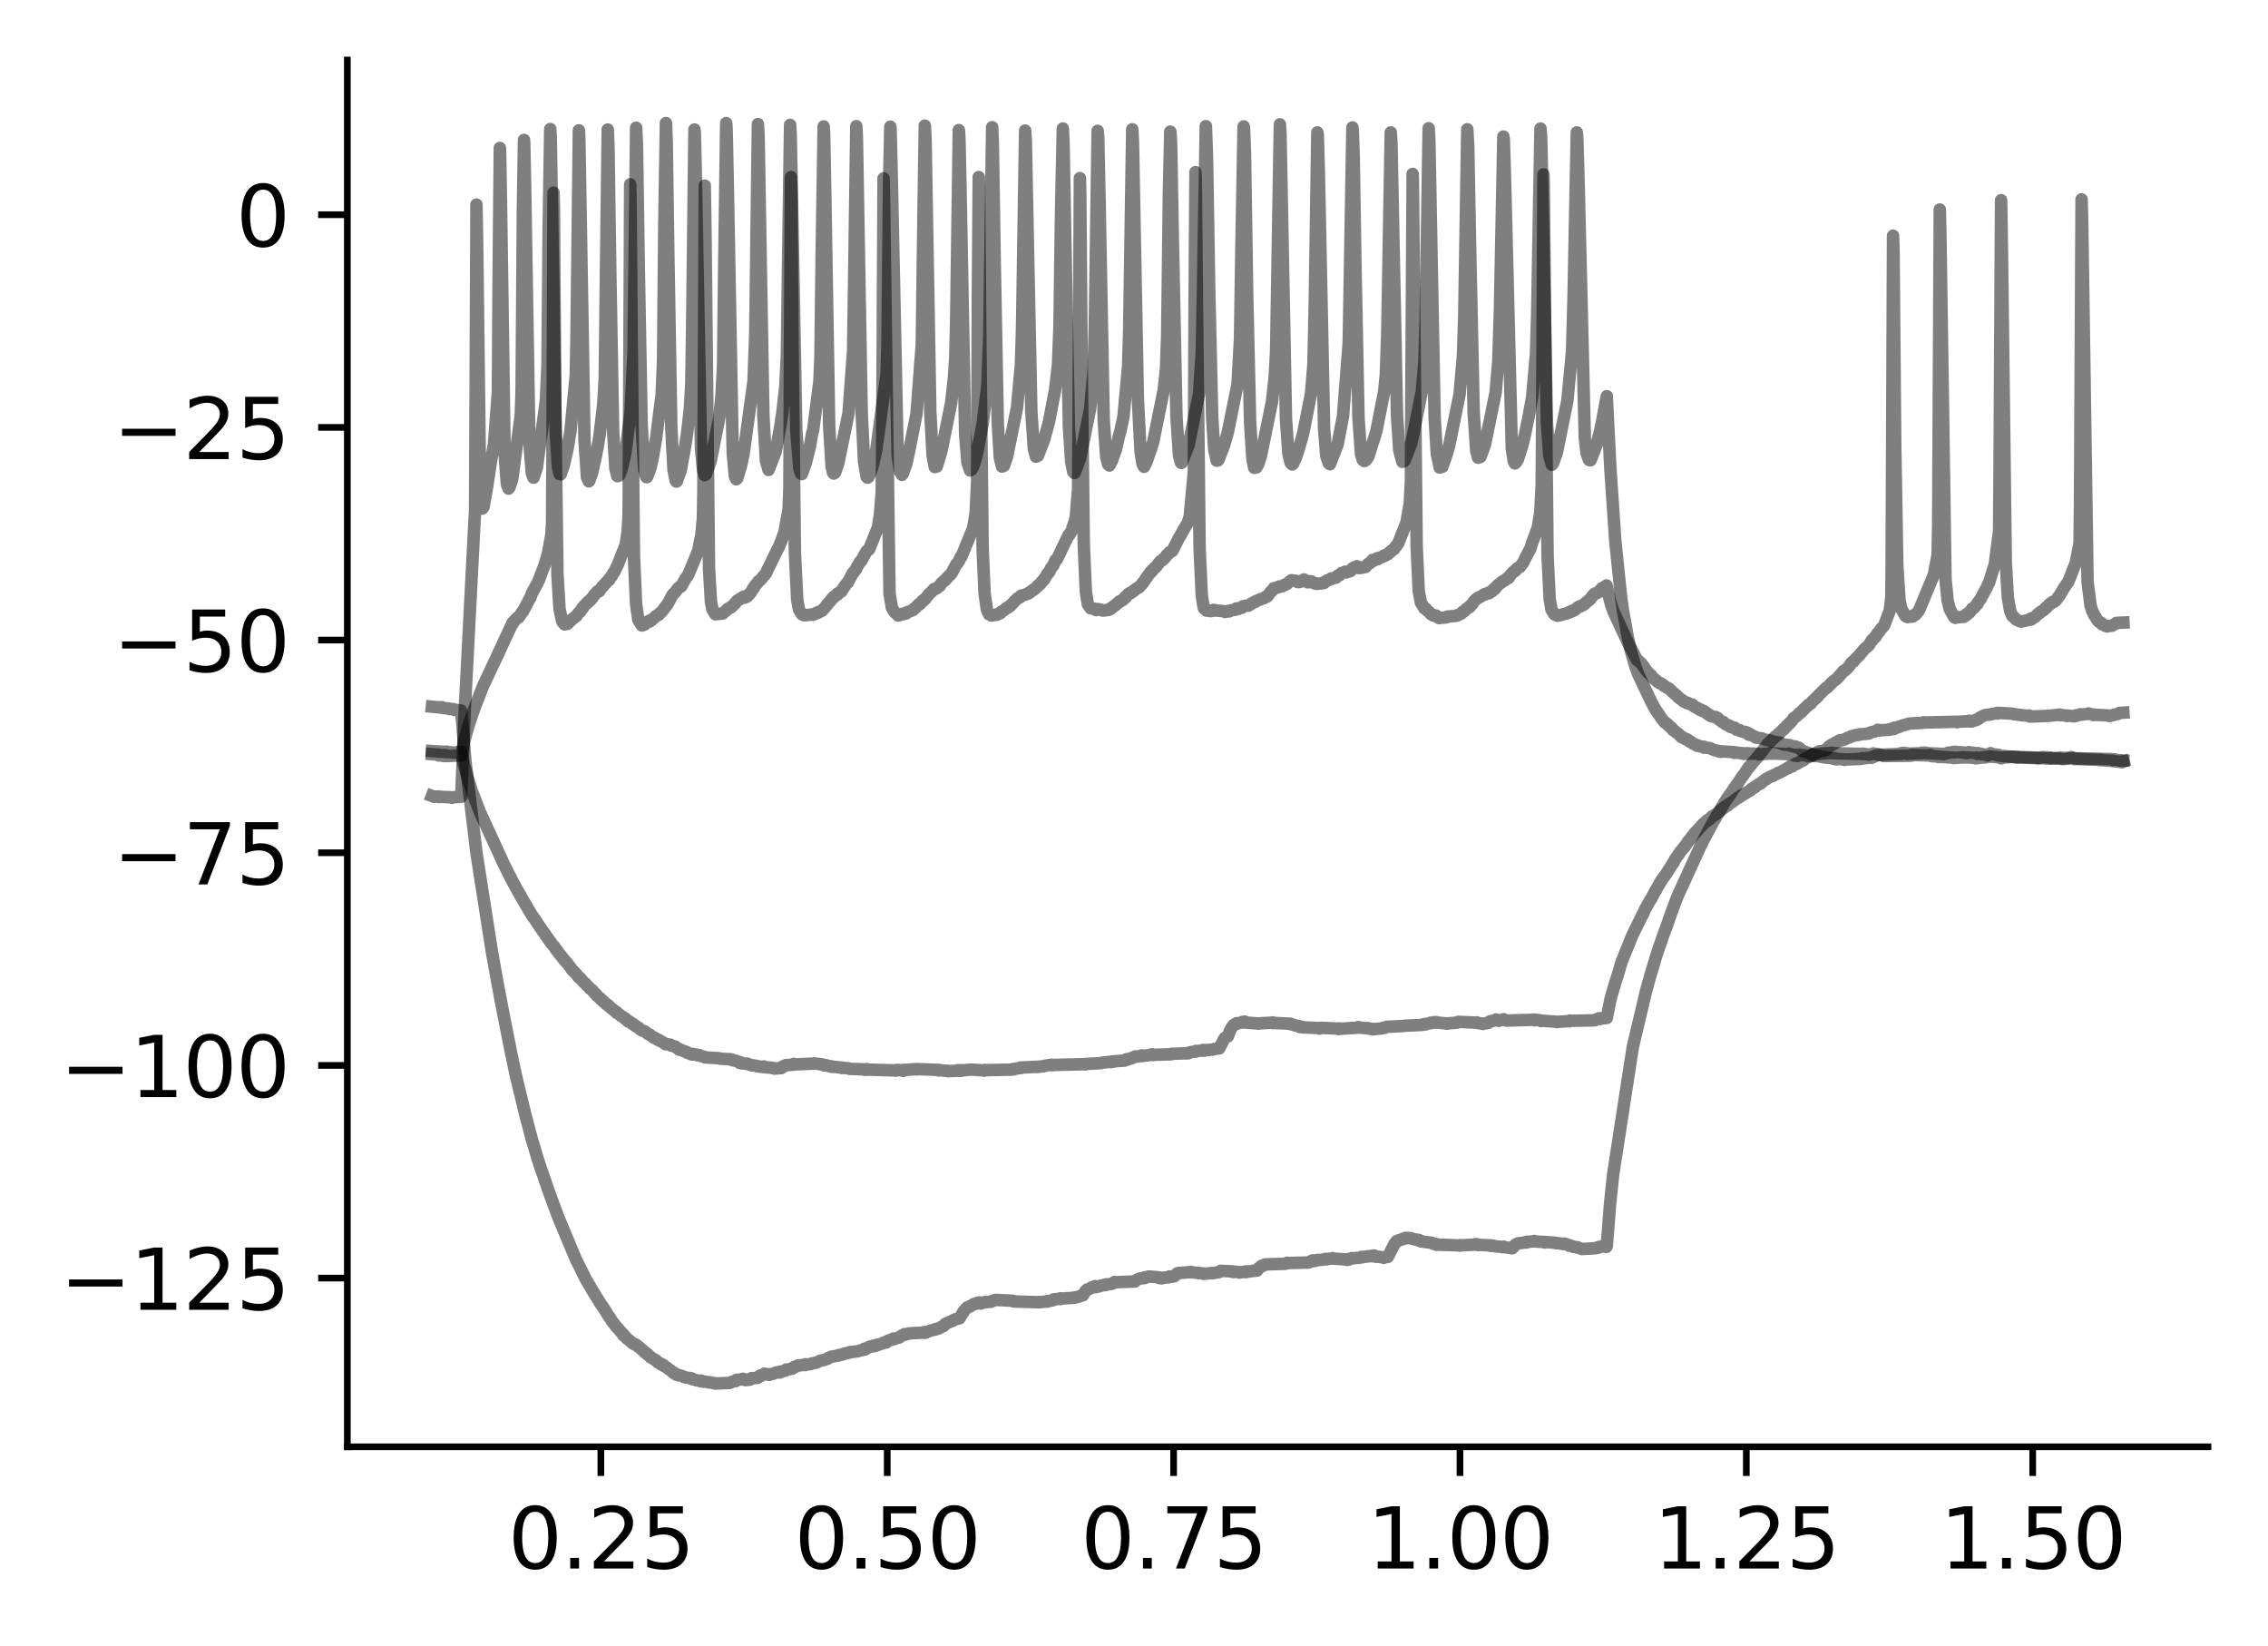 <?xml version="1.0" encoding="utf-8" standalone="no"?>
<!DOCTYPE svg PUBLIC "-//W3C//DTD SVG 1.1//EN"
  "http://www.w3.org/Graphics/SVG/1.1/DTD/svg11.dtd">
<svg xmlns:xlink="http://www.w3.org/1999/xlink" width="272.067pt" height="197.398pt" viewBox="0 0 272.067 197.398" xmlns="http://www.w3.org/2000/svg" version="1.1">
 <defs>
  <style type="text/css">*{stroke-linejoin: round; stroke-linecap: butt}</style>
 </defs>
 <g id="figure_1">
  <g id="patch_1">
   <path d="M 0 197.398 
L 272.067 197.398 
L 272.067 0 
L 0 0 
z
" style="fill: #ffffff"/>
  </g>
  <g id="axes_1">
   <g id="patch_2">
    <path d="M 41.667 173.52 
L 264.867 173.52 
L 264.867 7.2 
L 41.667 7.2 
z
" style="fill: #ffffff"/>
   </g>
   <g id="matplotlib.axis_1">
    <g id="xtick_1">
     <g id="line2d_1">
      <defs>
       <path id="m1d7536c1c2" d="M 0 0 
L 0 3.5 
" style="stroke: #000000; stroke-width: 0.8"/>
      </defs>
      <g>
       <use xlink:href="#m1d7536c1c2" x="72.08" y="173.52" style="stroke: #000000; stroke-width: 0.8"/>
      </g>
     </g>
     <g id="text_1">
      <!-- 0.25 -->
      <g transform="translate(60.947 188.118) scale(0.1 -0.1)">
       <defs>
        <path id="DejaVuSans-30" d="M 2034 4250 
Q 1547 4250 1301 3770 
Q 1056 3291 1056 2328 
Q 1056 1369 1301 889 
Q 1547 409 2034 409 
Q 2525 409 2770 889 
Q 3016 1369 3016 2328 
Q 3016 3291 2770 3770 
Q 2525 4250 2034 4250 
z
M 2034 4750 
Q 2819 4750 3233 4129 
Q 3647 3509 3647 2328 
Q 3647 1150 3233 529 
Q 2819 -91 2034 -91 
Q 1250 -91 836 529 
Q 422 1150 422 2328 
Q 422 3509 836 4129 
Q 1250 4750 2034 4750 
z
" transform="scale(0.016)"/>
        <path id="DejaVuSans-2e" d="M 684 794 
L 1344 794 
L 1344 0 
L 684 0 
L 684 794 
z
" transform="scale(0.016)"/>
        <path id="DejaVuSans-32" d="M 1228 531 
L 3431 531 
L 3431 0 
L 469 0 
L 469 531 
Q 828 903 1448 1529 
Q 2069 2156 2228 2338 
Q 2531 2678 2651 2914 
Q 2772 3150 2772 3378 
Q 2772 3750 2511 3984 
Q 2250 4219 1831 4219 
Q 1534 4219 1204 4116 
Q 875 4013 500 3803 
L 500 4441 
Q 881 4594 1212 4672 
Q 1544 4750 1819 4750 
Q 2544 4750 2975 4387 
Q 3406 4025 3406 3419 
Q 3406 3131 3298 2873 
Q 3191 2616 2906 2266 
Q 2828 2175 2409 1742 
Q 1991 1309 1228 531 
z
" transform="scale(0.016)"/>
        <path id="DejaVuSans-35" d="M 691 4666 
L 3169 4666 
L 3169 4134 
L 1269 4134 
L 1269 2991 
Q 1406 3038 1543 3061 
Q 1681 3084 1819 3084 
Q 2600 3084 3056 2656 
Q 3513 2228 3513 1497 
Q 3513 744 3044 326 
Q 2575 -91 1722 -91 
Q 1428 -91 1123 -41 
Q 819 9 494 109 
L 494 744 
Q 775 591 1075 516 
Q 1375 441 1709 441 
Q 2250 441 2565 725 
Q 2881 1009 2881 1497 
Q 2881 1984 2565 2268 
Q 2250 2553 1709 2553 
Q 1456 2553 1204 2497 
Q 953 2441 691 2322 
L 691 4666 
z
" transform="scale(0.016)"/>
       </defs>
       <use xlink:href="#DejaVuSans-30"/>
       <use xlink:href="#DejaVuSans-2e" x="63.623"/>
       <use xlink:href="#DejaVuSans-32" x="95.41"/>
       <use xlink:href="#DejaVuSans-35" x="159.033"/>
      </g>
     </g>
    </g>
    <g id="xtick_2">
     <g id="line2d_2">
      <g>
       <use xlink:href="#m1d7536c1c2" x="106.432" y="173.52" style="stroke: #000000; stroke-width: 0.8"/>
      </g>
     </g>
     <g id="text_2">
      <!-- 0.50 -->
      <g transform="translate(95.299 188.118) scale(0.1 -0.1)">
       <use xlink:href="#DejaVuSans-30"/>
       <use xlink:href="#DejaVuSans-2e" x="63.623"/>
       <use xlink:href="#DejaVuSans-35" x="95.41"/>
       <use xlink:href="#DejaVuSans-30" x="159.033"/>
      </g>
     </g>
    </g>
    <g id="xtick_3">
     <g id="line2d_3">
      <g>
       <use xlink:href="#m1d7536c1c2" x="140.784" y="173.52" style="stroke: #000000; stroke-width: 0.8"/>
      </g>
     </g>
     <g id="text_3">
      <!-- 0.75 -->
      <g transform="translate(129.651 188.118) scale(0.1 -0.1)">
       <defs>
        <path id="DejaVuSans-37" d="M 525 4666 
L 3525 4666 
L 3525 4397 
L 1831 0 
L 1172 0 
L 2766 4134 
L 525 4134 
L 525 4666 
z
" transform="scale(0.016)"/>
       </defs>
       <use xlink:href="#DejaVuSans-30"/>
       <use xlink:href="#DejaVuSans-2e" x="63.623"/>
       <use xlink:href="#DejaVuSans-37" x="95.41"/>
       <use xlink:href="#DejaVuSans-35" x="159.033"/>
      </g>
     </g>
    </g>
    <g id="xtick_4">
     <g id="line2d_4">
      <g>
       <use xlink:href="#m1d7536c1c2" x="175.136" y="173.52" style="stroke: #000000; stroke-width: 0.8"/>
      </g>
     </g>
     <g id="text_4">
      <!-- 1.00 -->
      <g transform="translate(164.003 188.118) scale(0.1 -0.1)">
       <defs>
        <path id="DejaVuSans-31" d="M 794 531 
L 1825 531 
L 1825 4091 
L 703 3866 
L 703 4441 
L 1819 4666 
L 2450 4666 
L 2450 531 
L 3481 531 
L 3481 0 
L 794 0 
L 794 531 
z
" transform="scale(0.016)"/>
       </defs>
       <use xlink:href="#DejaVuSans-31"/>
       <use xlink:href="#DejaVuSans-2e" x="63.623"/>
       <use xlink:href="#DejaVuSans-30" x="95.41"/>
       <use xlink:href="#DejaVuSans-30" x="159.033"/>
      </g>
     </g>
    </g>
    <g id="xtick_5">
     <g id="line2d_5">
      <g>
       <use xlink:href="#m1d7536c1c2" x="209.487" y="173.52" style="stroke: #000000; stroke-width: 0.8"/>
      </g>
     </g>
     <g id="text_5">
      <!-- 1.25 -->
      <g transform="translate(198.354 188.118) scale(0.1 -0.1)">
       <use xlink:href="#DejaVuSans-31"/>
       <use xlink:href="#DejaVuSans-2e" x="63.623"/>
       <use xlink:href="#DejaVuSans-32" x="95.41"/>
       <use xlink:href="#DejaVuSans-35" x="159.033"/>
      </g>
     </g>
    </g>
    <g id="xtick_6">
     <g id="line2d_6">
      <g>
       <use xlink:href="#m1d7536c1c2" x="243.839" y="173.52" style="stroke: #000000; stroke-width: 0.8"/>
      </g>
     </g>
     <g id="text_6">
      <!-- 1.50 -->
      <g transform="translate(232.706 188.118) scale(0.1 -0.1)">
       <use xlink:href="#DejaVuSans-31"/>
       <use xlink:href="#DejaVuSans-2e" x="63.623"/>
       <use xlink:href="#DejaVuSans-35" x="95.41"/>
       <use xlink:href="#DejaVuSans-30" x="159.033"/>
      </g>
     </g>
    </g>
   </g>
   <g id="matplotlib.axis_2">
    <g id="ytick_1">
     <g id="line2d_7">
      <defs>
       <path id="m3c210b93c3" d="M 0 0 
L -3.5 0 
" style="stroke: #000000; stroke-width: 0.8"/>
      </defs>
      <g>
       <use xlink:href="#m3c210b93c3" x="41.667" y="153.287" style="stroke: #000000; stroke-width: 0.8"/>
      </g>
     </g>
     <g id="text_7">
      <!-- −125 -->
      <g transform="translate(7.2 157.087) scale(0.1 -0.1)">
       <defs>
        <path id="DejaVuSans-2212" d="M 678 2272 
L 4684 2272 
L 4684 1741 
L 678 1741 
L 678 2272 
z
" transform="scale(0.016)"/>
       </defs>
       <use xlink:href="#DejaVuSans-2212"/>
       <use xlink:href="#DejaVuSans-31" x="83.789"/>
       <use xlink:href="#DejaVuSans-32" x="147.412"/>
       <use xlink:href="#DejaVuSans-35" x="211.035"/>
      </g>
     </g>
    </g>
    <g id="ytick_2">
     <g id="line2d_8">
      <g>
       <use xlink:href="#m3c210b93c3" x="41.667" y="127.78" style="stroke: #000000; stroke-width: 0.8"/>
      </g>
     </g>
     <g id="text_8">
      <!-- −100 -->
      <g transform="translate(7.2 131.579) scale(0.1 -0.1)">
       <use xlink:href="#DejaVuSans-2212"/>
       <use xlink:href="#DejaVuSans-31" x="83.789"/>
       <use xlink:href="#DejaVuSans-30" x="147.412"/>
       <use xlink:href="#DejaVuSans-30" x="211.035"/>
      </g>
     </g>
    </g>
    <g id="ytick_3">
     <g id="line2d_9">
      <g>
       <use xlink:href="#m3c210b93c3" x="41.667" y="102.273" style="stroke: #000000; stroke-width: 0.8"/>
      </g>
     </g>
     <g id="text_9">
      <!-- −75 -->
      <g transform="translate(13.562 106.072) scale(0.1 -0.1)">
       <use xlink:href="#DejaVuSans-2212"/>
       <use xlink:href="#DejaVuSans-37" x="83.789"/>
       <use xlink:href="#DejaVuSans-35" x="147.412"/>
      </g>
     </g>
    </g>
    <g id="ytick_4">
     <g id="line2d_10">
      <g>
       <use xlink:href="#m3c210b93c3" x="41.667" y="76.766" style="stroke: #000000; stroke-width: 0.8"/>
      </g>
     </g>
     <g id="text_10">
      <!-- −50 -->
      <g transform="translate(13.562 80.565) scale(0.1 -0.1)">
       <use xlink:href="#DejaVuSans-2212"/>
       <use xlink:href="#DejaVuSans-35" x="83.789"/>
       <use xlink:href="#DejaVuSans-30" x="147.412"/>
      </g>
     </g>
    </g>
    <g id="ytick_5">
     <g id="line2d_11">
      <g>
       <use xlink:href="#m3c210b93c3" x="41.667" y="51.258" style="stroke: #000000; stroke-width: 0.8"/>
      </g>
     </g>
     <g id="text_11">
      <!-- −25 -->
      <g transform="translate(13.562 55.058) scale(0.1 -0.1)">
       <use xlink:href="#DejaVuSans-2212"/>
       <use xlink:href="#DejaVuSans-32" x="83.789"/>
       <use xlink:href="#DejaVuSans-35" x="147.412"/>
      </g>
     </g>
    </g>
    <g id="ytick_6">
     <g id="line2d_12">
      <g>
       <use xlink:href="#m3c210b93c3" x="41.667" y="25.751" style="stroke: #000000; stroke-width: 0.8"/>
      </g>
     </g>
     <g id="text_12">
      <!-- 0 -->
      <g transform="translate(28.305 29.55) scale(0.1 -0.1)">
       <use xlink:href="#DejaVuSans-30"/>
      </g>
     </g>
    </g>
   </g>
   <g id="line2d_13">
    <path d="M 51.813 84.755 
L 52.774 84.849 
L 52.802 84.818 
L 52.884 84.849 
L 52.939 84.88 
L 53.008 84.818 
L 53.132 84.911 
L 53.805 84.973 
L 53.874 85.036 
L 53.915 85.004 
L 54.437 85.067 
L 54.533 85.16 
L 54.561 85.129 
L 55.083 85.191 
L 55.193 85.254 
L 55.303 85.222 
L 55.358 85.565 
L 55.825 91.232 
L 57.158 102.317 
L 58.999 114.086 
L 59.466 116.702 
L 60.016 119.691 
L 60.868 124.05 
L 61.294 126.198 
L 61.39 126.634 
L 61.761 128.409 
L 61.857 128.876 
L 63.121 134.107 
L 63.149 134.169 
L 63.795 136.629 
L 63.822 136.723 
L 64.083 137.563 
L 64.509 139.027 
L 64.55 139.12 
L 64.853 140.054 
L 65.155 140.926 
L 65.553 142.078 
L 65.869 143.012 
L 65.897 143.043 
L 66.089 143.604 
L 66.68 145.192 
L 66.955 145.939 
L 68.934 150.672 
L 69.153 151.17 
L 70.088 153.038 
L 70.129 153.132 
L 70.321 153.505 
L 70.747 154.221 
L 70.802 154.315 
L 71.242 155.062 
L 71.297 155.156 
L 71.695 155.809 
L 71.75 155.872 
L 71.929 156.183 
L 72.231 156.619 
L 72.3 156.712 
L 72.644 157.242 
L 72.699 157.335 
L 73.056 157.927 
L 73.07 157.896 
L 73.111 157.989 
L 73.138 157.989 
L 73.193 158.082 
L 73.372 158.394 
L 73.633 158.736 
L 73.715 158.83 
L 73.99 159.203 
L 74.086 159.266 
L 74.237 159.452 
L 74.471 159.733 
L 74.554 159.826 
L 74.746 160.044 
L 74.76 160.013 
L 74.801 160.169 
L 74.979 160.262 
L 75.213 160.542 
L 75.35 160.636 
L 75.529 160.791 
L 75.653 160.885 
L 75.79 161.04 
L 75.928 161.134 
L 76.038 161.196 
L 76.051 161.165 
L 76.092 161.227 
L 76.134 161.227 
L 76.257 161.289 
L 76.271 161.258 
L 76.312 161.321 
L 76.354 161.321 
L 76.491 161.476 
L 76.532 161.445 
L 76.56 161.507 
L 76.587 161.507 
L 76.766 161.663 
L 76.876 161.757 
L 77.054 161.912 
L 77.178 162.006 
L 77.384 162.224 
L 77.398 162.192 
L 77.439 162.255 
L 77.453 162.255 
L 77.576 162.379 
L 77.618 162.348 
L 77.631 162.41 
L 77.673 162.41 
L 77.783 162.504 
L 78.002 162.753 
L 78.016 162.722 
L 78.044 162.784 
L 78.085 162.784 
L 78.25 162.909 
L 78.456 163.002 
L 78.607 163.127 
L 78.621 163.095 
L 78.648 163.158 
L 78.703 163.158 
L 78.772 163.22 
L 78.923 163.407 
L 79.129 163.5 
L 79.28 163.625 
L 79.308 163.562 
L 79.322 163.656 
L 79.39 163.625 
L 79.555 163.749 
L 79.583 163.718 
L 79.624 163.812 
L 79.651 163.78 
L 79.83 163.936 
L 80.022 164.03 
L 80.215 164.216 
L 80.393 164.31 
L 80.531 164.434 
L 80.654 164.528 
L 80.833 164.683 
L 80.888 164.652 
L 80.943 164.683 
L 81.122 164.87 
L 81.163 164.839 
L 81.232 164.87 
L 81.3 164.932 
L 81.355 164.901 
L 81.699 164.995 
L 81.822 165.026 
L 82.001 165.119 
L 82.138 165.182 
L 82.688 165.275 
L 82.77 165.306 
L 82.798 165.275 
L 82.963 165.306 
L 83.087 165.431 
L 83.141 165.4 
L 83.196 165.431 
L 83.471 165.524 
L 83.595 165.555 
L 84.09 165.617 
L 84.103 165.68 
L 84.117 165.586 
L 84.2 165.617 
L 84.323 165.711 
L 84.337 165.68 
L 84.983 165.773 
L 85.051 165.804 
L 85.093 165.773 
L 85.532 165.867 
L 85.642 165.898 
L 85.683 165.867 
L 85.711 165.929 
L 85.738 165.929 
L 87.511 165.867 
L 87.635 165.804 
L 87.855 165.711 
L 87.978 165.68 
L 88.226 165.649 
L 88.349 165.493 
L 89.036 165.431 
L 89.132 165.368 
L 89.146 165.4 
L 89.256 165.431 
L 89.27 165.4 
L 89.297 165.493 
L 89.339 165.462 
L 89.476 165.524 
L 89.984 165.462 
L 90.108 165.306 
L 90.122 165.337 
L 90.232 165.275 
L 90.245 165.306 
L 90.905 165.244 
L 91.056 165.057 
L 91.194 164.964 
L 91.262 165.026 
L 91.303 164.964 
L 91.592 164.87 
L 91.702 164.746 
L 91.716 164.777 
L 92.169 164.87 
L 92.197 164.808 
L 92.279 164.901 
L 92.389 164.808 
L 92.403 164.839 
L 92.815 164.746 
L 92.966 164.652 
L 93.337 164.559 
L 93.447 164.559 
L 93.529 164.621 
L 93.571 164.59 
L 93.626 164.497 
L 93.694 164.528 
L 93.983 164.434 
L 94.107 164.372 
L 94.175 164.403 
L 94.203 164.341 
L 94.326 164.247 
L 94.34 164.279 
L 94.862 164.185 
L 94.986 164.123 
L 95.041 164.154 
L 95.068 164.092 
L 95.233 163.967 
L 95.261 163.998 
L 95.288 163.936 
L 95.329 163.936 
L 95.549 163.874 
L 95.673 163.78 
L 96.566 163.687 
L 96.58 163.625 
L 96.607 163.718 
L 96.676 163.656 
L 97.239 163.594 
L 97.363 163.531 
L 97.885 163.438 
L 98.023 163.376 
L 98.243 163.282 
L 98.394 163.189 
L 98.916 163.095 
L 99.053 163.033 
L 99.246 162.971 
L 99.328 162.877 
L 99.369 162.909 
L 99.52 162.815 
L 99.727 162.722 
L 99.85 162.691 
L 100.496 162.597 
L 100.62 162.535 
L 100.633 162.566 
L 100.647 162.504 
L 100.716 162.504 
L 101.128 162.442 
L 101.252 162.348 
L 101.609 162.286 
L 101.733 162.224 
L 101.788 162.255 
L 101.829 162.224 
L 101.952 162.161 
L 102.049 162.192 
L 102.062 162.161 
L 102.901 162.068 
L 103.038 162.006 
L 103.491 161.912 
L 103.643 161.788 
L 103.698 161.757 
L 103.753 161.85 
L 103.876 161.725 
L 103.89 161.757 
L 103.972 161.694 
L 104.206 161.601 
L 104.316 161.507 
L 104.33 161.539 
L 104.659 161.476 
L 104.783 161.383 
L 104.838 161.445 
L 104.893 161.414 
L 104.989 161.383 
L 104.948 161.445 
L 105.003 161.414 
L 105.154 161.321 
L 105.278 161.258 
L 105.305 161.321 
L 105.388 161.258 
L 105.731 161.165 
L 105.841 161.103 
L 105.855 161.134 
L 105.965 161.04 
L 106.006 161.072 
L 106.075 161.009 
L 106.116 161.04 
L 106.185 161.009 
L 106.281 160.947 
L 106.308 160.978 
L 106.322 161.009 
L 106.363 160.885 
L 106.391 160.916 
L 106.487 160.854 
L 106.611 160.76 
L 107.009 160.667 
L 107.146 160.542 
L 107.16 160.573 
L 107.27 160.604 
L 107.408 160.542 
L 107.682 160.449 
L 107.82 160.387 
L 107.875 160.418 
L 107.916 160.355 
L 108.067 160.262 
L 108.191 160.169 
L 108.438 160.075 
L 108.493 160.013 
L 108.548 160.075 
L 108.878 159.982 
L 109.015 159.919 
L 110.829 159.826 
L 110.843 159.764 
L 110.925 159.857 
L 110.939 159.826 
L 111.063 159.764 
L 111.076 159.826 
L 111.145 159.733 
L 111.159 159.733 
L 111.502 159.639 
L 111.64 159.577 
L 112.052 159.484 
L 112.176 159.421 
L 112.217 159.452 
L 112.244 159.39 
L 112.286 159.421 
L 112.615 159.328 
L 112.766 159.234 
L 112.931 159.141 
L 113.069 159.079 
L 113.22 159.017 
L 113.371 158.799 
L 113.508 158.736 
L 113.632 158.674 
L 113.852 158.581 
L 113.989 158.518 
L 114.237 158.425 
L 114.36 158.331 
L 114.374 158.363 
L 114.512 158.269 
L 114.649 158.207 
L 115.102 158.114 
L 115.542 157.366 
L 115.556 157.397 
L 115.597 157.273 
L 115.803 157.055 
L 115.872 156.961 
L 116.023 156.806 
L 116.037 156.837 
L 116.188 156.744 
L 116.312 156.681 
L 116.325 156.712 
L 116.394 156.65 
L 116.531 156.588 
L 116.696 156.494 
L 116.806 156.401 
L 116.834 156.432 
L 117.136 156.339 
L 117.246 156.245 
L 117.26 156.276 
L 117.301 156.245 
L 117.383 156.308 
L 117.411 156.214 
L 117.507 156.245 
L 117.548 156.214 
L 117.644 156.339 
L 117.727 156.245 
L 117.754 156.276 
L 118.084 156.183 
L 118.167 156.152 
L 118.112 156.214 
L 118.194 156.183 
L 118.909 156.121 
L 119.032 156.027 
L 119.335 155.934 
L 119.458 155.903 
L 121.368 155.996 
L 121.492 156.059 
L 121.547 156.027 
L 121.615 156.09 
L 124.556 156.183 
L 124.625 156.152 
L 124.666 156.183 
L 125.532 156.09 
L 125.6 156.121 
L 125.641 156.059 
L 125.696 156.027 
L 125.751 156.059 
L 126.232 155.965 
L 126.397 155.841 
L 126.493 155.872 
L 126.507 155.841 
L 127.167 155.747 
L 127.208 155.716 
L 127.194 155.809 
L 127.277 155.747 
L 128.678 155.654 
L 128.788 155.623 
L 128.857 155.654 
L 128.898 155.623 
L 129.379 155.529 
L 129.516 155.467 
L 129.777 155.374 
L 129.901 155.311 
L 129.915 155.342 
L 129.97 155.218 
L 130.025 155.156 
L 130.19 154.875 
L 130.272 154.813 
L 130.41 154.657 
L 130.739 154.564 
L 130.835 154.471 
L 130.863 154.502 
L 131 154.377 
L 131.014 154.408 
L 131.261 154.315 
L 131.358 154.253 
L 131.371 154.284 
L 131.481 154.377 
L 131.495 154.346 
L 131.839 154.284 
L 131.962 154.221 
L 132.402 154.128 
L 132.443 154.097 
L 132.498 154.128 
L 132.581 154.066 
L 132.608 154.128 
L 132.704 154.035 
L 132.732 154.066 
L 133.391 153.972 
L 133.556 153.848 
L 133.611 153.879 
L 133.639 153.786 
L 133.694 153.754 
L 133.666 153.848 
L 133.749 153.786 
L 136.153 153.692 
L 136.346 153.505 
L 136.552 153.412 
L 136.689 153.35 
L 137.156 153.287 
L 137.266 153.225 
L 137.294 153.287 
L 137.335 153.194 
L 137.376 153.225 
L 137.692 153.132 
L 137.802 153.101 
L 137.884 153.132 
L 137.912 153.101 
L 138.956 153.194 
L 139.08 153.287 
L 139.094 153.256 
L 139.217 153.225 
L 139.327 153.318 
L 139.341 153.287 
L 139.382 153.318 
L 139.465 153.256 
L 140.179 153.194 
L 140.262 153.101 
L 140.289 153.163 
L 140.894 153.069 
L 141.045 152.883 
L 141.223 152.727 
L 141.278 152.696 
L 141.32 152.727 
L 141.443 152.665 
L 141.539 152.696 
L 141.553 152.665 
L 142.776 152.571 
L 142.872 152.54 
L 142.817 152.602 
L 142.886 152.571 
L 143.669 152.665 
L 143.752 152.696 
L 143.779 152.665 
L 144.315 152.727 
L 144.425 152.789 
L 144.549 152.758 
L 145.552 152.665 
L 145.579 152.696 
L 145.662 152.665 
L 146.239 152.571 
L 146.417 152.416 
L 147.805 152.478 
L 147.833 152.54 
L 147.915 152.509 
L 147.998 152.571 
L 148.025 152.509 
L 148.671 152.571 
L 148.685 152.633 
L 148.781 152.602 
L 149.358 152.509 
L 149.413 152.571 
L 149.454 152.509 
L 149.468 152.571 
L 149.523 152.478 
L 149.564 152.54 
L 149.66 152.478 
L 149.674 152.509 
L 149.715 152.478 
L 149.784 152.509 
L 150.334 152.416 
L 150.443 152.384 
L 150.54 152.416 
L 150.553 152.384 
L 150.663 152.322 
L 150.787 152.384 
L 151.048 152.042 
L 151.158 151.98 
L 151.295 151.855 
L 151.323 151.824 
L 151.405 151.855 
L 151.57 151.731 
L 151.625 151.699 
L 151.68 151.731 
L 151.804 151.637 
L 151.886 151.668 
L 151.914 151.637 
L 154.153 151.575 
L 154.277 151.513 
L 154.387 151.45 
L 154.401 151.481 
L 156.984 151.419 
L 157.108 151.357 
L 157.273 151.263 
L 157.369 151.201 
L 157.383 151.232 
L 157.396 151.263 
L 157.424 151.17 
L 157.479 151.201 
L 157.534 151.17 
L 157.575 151.201 
L 157.699 151.232 
L 157.973 151.139 
L 158.042 151.108 
L 158.083 151.139 
L 158.894 151.046 
L 158.99 150.983 
L 159.018 151.014 
L 159.1 151.046 
L 159.059 150.983 
L 159.128 151.014 
L 159.815 150.921 
L 159.87 150.89 
L 159.842 150.952 
L 159.911 150.952 
L 161.45 151.046 
L 161.573 151.108 
L 161.642 151.014 
L 161.683 151.077 
L 161.711 151.046 
L 161.78 151.077 
L 161.917 151.014 
L 162.109 150.952 
L 162.164 150.89 
L 162.219 150.921 
L 163.222 150.828 
L 163.332 150.734 
L 163.346 150.796 
L 163.937 150.703 
L 164.033 150.672 
L 164.047 150.703 
L 164.596 150.61 
L 164.638 150.672 
L 164.72 150.578 
L 164.789 150.61 
L 164.83 150.578 
L 164.995 150.672 
L 165.05 150.734 
L 165.119 150.703 
L 165.888 150.796 
L 165.998 150.859 
L 166.012 150.828 
L 166.493 150.734 
L 167.317 149.115 
L 167.413 149.022 
L 167.564 148.835 
L 167.578 148.866 
L 167.592 148.897 
L 167.647 148.804 
L 167.661 148.835 
L 167.812 148.741 
L 168.196 148.648 
L 168.334 148.555 
L 168.375 148.586 
L 168.43 148.555 
L 168.54 148.492 
L 168.554 148.523 
L 168.636 148.461 
L 168.664 148.523 
L 168.787 148.461 
L 169.337 148.523 
L 169.461 148.586 
L 169.9 148.679 
L 170.024 148.71 
L 170.038 148.679 
L 170.079 148.741 
L 170.106 148.741 
L 170.189 148.773 
L 170.203 148.71 
L 170.34 148.804 
L 170.477 148.897 
L 170.519 148.835 
L 170.587 148.866 
L 170.725 148.928 
L 171.577 149.022 
L 171.714 149.084 
L 171.769 149.053 
L 171.797 149.084 
L 171.92 149.177 
L 172.319 149.208 
L 172.332 149.302 
L 172.429 149.271 
L 175.026 149.364 
L 175.094 149.395 
L 175.067 149.333 
L 175.136 149.364 
L 176.922 149.271 
L 177.004 149.208 
L 177.032 149.24 
L 177.059 149.208 
L 177.142 149.271 
L 177.183 149.24 
L 177.169 149.302 
L 177.252 149.271 
L 177.307 149.333 
L 177.375 149.302 
L 178.791 149.364 
L 178.804 149.426 
L 178.9 149.364 
L 178.997 149.426 
L 179.024 149.395 
L 179.065 149.426 
L 179.134 149.395 
L 179.271 149.458 
L 180.137 149.551 
L 180.247 149.582 
L 180.357 149.52 
L 180.371 149.551 
L 180.398 149.52 
L 180.494 149.582 
L 181.181 149.675 
L 181.223 149.644 
L 181.291 149.707 
L 181.346 149.675 
L 181.401 149.707 
L 181.511 149.613 
L 181.745 149.333 
L 181.759 149.364 
L 181.786 149.271 
L 181.827 149.271 
L 181.951 149.208 
L 182.075 149.115 
L 182.94 149.022 
L 183.064 148.959 
L 183.16 148.928 
L 183.133 149.022 
L 183.174 148.959 
L 184.026 148.866 
L 184.067 148.835 
L 184.122 148.897 
L 185.276 148.959 
L 185.317 149.022 
L 185.386 148.959 
L 186.554 149.053 
L 186.678 149.084 
L 186.705 149.115 
L 186.788 149.084 
L 187.42 149.177 
L 187.53 149.208 
L 187.653 149.146 
L 187.75 149.208 
L 187.777 149.177 
L 187.997 149.271 
L 188.121 149.333 
L 188.148 149.302 
L 188.203 149.395 
L 188.217 149.364 
L 188.629 149.458 
L 188.739 149.551 
L 188.766 149.52 
L 189.179 149.613 
L 189.22 149.582 
L 189.302 149.644 
L 189.632 149.738 
L 189.769 149.8 
L 191.377 149.707 
L 191.514 149.644 
L 191.624 149.675 
L 191.789 149.551 
L 191.913 149.582 
L 192.16 149.489 
L 192.298 149.426 
L 192.655 149.52 
L 192.696 149.551 
L 192.682 149.489 
L 192.737 149.489 
L 192.765 149.208 
L 193.136 144.476 
L 193.507 140.895 
L 195.87 125.576 
L 197.492 118.726 
L 197.698 118.009 
L 197.931 117.169 
L 198.165 116.39 
L 198.605 114.896 
L 198.866 114.086 
L 199.058 113.495 
L 199.099 113.432 
L 199.429 112.436 
L 200.006 110.879 
L 200.185 110.35 
L 200.212 110.256 
L 200.734 108.824 
L 201.009 108.077 
L 201.051 107.983 
L 201.284 107.392 
L 201.325 107.298 
L 204.128 101.164 
L 204.142 101.196 
L 204.17 101.071 
L 204.183 101.071 
L 204.884 99.732 
L 204.939 99.639 
L 205.557 98.487 
L 205.585 98.456 
L 205.709 98.238 
L 205.722 98.269 
L 205.928 97.833 
L 206.231 97.397 
L 206.286 97.303 
L 206.849 96.276 
L 206.918 96.183 
L 207.234 95.684 
L 207.248 95.716 
L 207.275 95.622 
L 207.303 95.653 
L 207.467 95.342 
L 207.481 95.373 
L 207.509 95.311 
L 207.536 95.311 
L 207.674 95.093 
L 208.003 94.563 
L 208.017 94.595 
L 208.072 94.501 
L 208.402 94.003 
L 208.416 94.034 
L 208.47 93.91 
L 208.539 93.847 
L 208.704 93.567 
L 208.773 93.474 
L 209.075 93.007 
L 209.103 93.038 
L 209.144 92.944 
L 209.158 92.944 
L 209.487 92.446 
L 209.542 92.353 
L 209.79 92.01 
L 209.817 92.041 
L 209.845 91.948 
L 209.872 91.948 
L 209.941 91.855 
L 210.078 91.699 
L 210.147 91.605 
L 210.38 91.325 
L 210.463 91.232 
L 210.6 91.076 
L 210.642 91.045 
L 210.779 90.858 
L 210.889 90.765 
L 211.191 90.329 
L 211.287 90.235 
L 211.548 89.893 
L 211.617 89.8 
L 211.864 89.488 
L 211.906 89.426 
L 212.029 89.239 
L 212.043 89.27 
L 212.112 89.208 
L 212.263 89.021 
L 212.387 88.928 
L 212.593 88.71 
L 212.703 88.616 
L 212.895 88.398 
L 212.909 88.43 
L 212.964 88.336 
L 212.977 88.367 
L 213.156 88.212 
L 213.252 88.149 
L 213.39 87.962 
L 213.431 87.994 
L 213.458 87.931 
L 213.486 87.931 
L 213.582 87.838 
L 213.802 87.589 
L 213.871 87.527 
L 213.994 87.433 
L 214.008 87.464 
L 214.049 87.34 
L 214.063 87.371 
L 214.283 87.122 
L 214.297 87.153 
L 214.352 87.028 
L 214.475 86.935 
L 214.654 86.748 
L 214.668 86.779 
L 214.695 86.686 
L 214.736 86.686 
L 214.956 86.437 
L 215.011 86.374 
L 215.162 86.125 
L 215.19 86.157 
L 215.217 86.094 
L 215.245 86.094 
L 215.41 85.97 
L 215.492 85.907 
L 215.629 85.783 
L 215.684 85.721 
L 215.822 85.565 
L 215.849 85.596 
L 215.89 85.534 
L 215.904 85.534 
L 216.097 85.347 
L 216.11 85.378 
L 216.152 85.285 
L 216.179 85.316 
L 216.399 85.036 
L 216.426 85.067 
L 216.454 85.004 
L 216.468 85.004 
L 216.605 84.849 
L 216.729 84.755 
L 216.866 84.6 
L 216.88 84.631 
L 216.935 84.537 
L 216.949 84.537 
L 217.113 84.413 
L 217.223 84.382 
L 217.361 84.164 
L 217.539 84.008 
L 217.636 83.915 
L 217.814 83.728 
L 217.828 83.759 
L 217.883 83.697 
L 217.897 83.697 
L 218.103 83.448 
L 218.116 83.479 
L 218.171 83.385 
L 218.378 83.167 
L 218.487 83.074 
L 218.721 82.794 
L 218.872 82.7 
L 219.078 82.482 
L 219.12 82.514 
L 219.175 82.482 
L 219.381 82.264 
L 219.463 82.171 
L 219.683 81.922 
L 219.697 81.953 
L 219.752 81.86 
L 219.889 81.735 
L 220.04 81.642 
L 220.136 81.548 
L 220.288 81.455 
L 220.397 81.361 
L 220.617 81.112 
L 220.672 81.019 
L 220.865 80.832 
L 220.933 80.739 
L 221.167 80.459 
L 221.346 80.396 
L 221.483 80.241 
L 221.607 80.147 
L 221.84 79.867 
L 221.895 79.805 
L 222.06 79.524 
L 222.17 79.431 
L 222.335 79.306 
L 222.349 79.338 
L 222.376 79.244 
L 222.417 79.244 
L 222.651 78.964 
L 222.761 78.871 
L 222.967 78.653 
L 223.077 78.559 
L 223.228 78.341 
L 223.324 78.248 
L 223.558 77.968 
L 223.627 77.874 
L 223.819 77.687 
L 223.915 77.625 
L 224.052 77.501 
L 224.176 77.407 
L 224.355 77.096 
L 224.602 76.722 
L 224.616 76.784 
L 224.685 76.66 
L 224.698 76.66 
L 224.918 76.411 
L 224.932 76.442 
L 224.987 76.317 
L 225.001 76.348 
L 225.056 76.286 
L 225.234 75.944 
L 225.358 75.85 
L 225.674 75.383 
L 225.77 75.29 
L 225.976 75.072 
L 226.031 74.978 
L 226.691 73.235 
L 226.883 71.678 
L 226.924 67.163 
L 227.089 28.273 
L 227.144 30.142 
L 227.35 53.588 
L 227.598 67.848 
L 227.859 71.927 
L 228.051 72.955 
L 228.559 73.858 
L 228.683 73.951 
L 228.711 73.92 
L 228.82 74.013 
L 229.384 73.92 
L 229.411 73.951 
L 229.521 73.826 
L 229.576 73.795 
L 229.631 73.826 
L 229.686 73.733 
L 229.824 73.671 
L 229.906 73.577 
L 230.153 73.266 
L 230.222 73.173 
L 231.981 68.938 
L 232.434 66.572 
L 232.503 62.96 
L 232.695 25.129 
L 232.778 28.678 
L 233.382 69.498 
L 233.63 71.989 
L 233.891 73.048 
L 234.413 74.013 
L 234.427 73.982 
L 234.454 74.044 
L 234.495 74.044 
L 234.578 74.107 
L 234.605 74.044 
L 234.647 74.075 
L 234.715 74.044 
L 235.567 73.982 
L 235.691 73.858 
L 235.718 73.889 
L 235.773 73.795 
L 235.787 73.826 
L 235.883 73.671 
L 235.924 73.702 
L 235.938 73.733 
L 235.966 73.64 
L 236.007 73.671 
L 236.213 73.453 
L 236.24 73.484 
L 236.282 73.422 
L 236.295 73.422 
L 236.543 73.079 
L 236.557 73.11 
L 236.584 72.986 
L 236.611 73.017 
L 236.776 72.861 
L 236.804 72.892 
L 236.859 72.799 
L 236.969 72.705 
L 237.202 72.394 
L 237.216 72.425 
L 237.257 72.27 
L 237.505 71.958 
L 237.573 71.865 
L 238.233 70.619 
L 238.302 70.526 
L 238.535 69.965 
L 238.604 69.903 
L 239.002 68.595 
L 239.291 67.692 
L 239.813 63.645 
L 239.868 55.985 
L 240.047 24.008 
L 240.06 24.288 
L 240.157 30.764 
L 240.61 67.412 
L 240.857 71.678 
L 241.146 73.297 
L 241.38 73.858 
L 241.393 73.826 
L 241.434 73.92 
L 241.462 73.92 
L 241.599 74.013 
L 241.833 74.293 
L 242.025 74.387 
L 242.163 74.449 
L 242.396 74.543 
L 242.424 74.511 
L 242.506 74.543 
L 242.932 74.449 
L 243.056 74.418 
L 243.523 74.325 
L 243.592 74.2 
L 243.66 74.262 
L 243.674 74.293 
L 243.729 74.169 
L 244.004 74.075 
L 244.169 73.951 
L 244.265 73.858 
L 244.471 73.64 
L 244.609 73.577 
L 244.746 73.422 
L 244.897 73.328 
L 245.048 73.235 
L 245.199 73.141 
L 245.406 72.892 
L 245.447 72.923 
L 245.474 72.861 
L 245.502 72.861 
L 245.653 72.674 
L 245.777 72.581 
L 245.928 72.394 
L 245.941 72.425 
L 245.955 72.456 
L 246.024 72.363 
L 246.175 72.27 
L 246.257 72.176 
L 246.312 72.207 
L 246.519 72.114 
L 246.752 71.834 
L 246.807 71.74 
L 247.054 71.429 
L 247.123 71.335 
L 247.632 70.432 
L 247.645 70.464 
L 247.7 70.37 
L 248.016 69.903 
L 248.099 69.81 
L 249.006 67.506 
L 249.459 65.17 
L 249.514 60.905 
L 249.706 23.914 
L 249.775 26.623 
L 250.421 69.779 
L 250.778 72.612 
L 250.971 73.235 
L 250.998 73.297 
L 251.204 73.733 
L 251.589 74.356 
L 251.671 74.449 
L 251.795 74.574 
L 251.932 74.667 
L 251.946 74.636 
L 251.974 74.698 
L 252.029 74.698 
L 252.097 74.729 
L 252.18 74.885 
L 252.221 74.854 
L 252.372 74.947 
L 252.455 74.978 
L 252.564 75.072 
L 252.661 75.072 
L 252.771 75.134 
L 252.784 75.103 
L 253.361 75.041 
L 253.485 74.947 
L 253.705 74.854 
L 253.829 74.729 
L 253.842 74.792 
L 253.925 74.698 
L 254.035 74.698 
L 254.722 74.667 
L 254.722 74.667 
" clip-path="url(#pbcf028ffec)" style="fill: none; stroke: #000000; stroke-opacity: 0.5; stroke-width: 1.5; stroke-linecap: square"/>
   </g>
   <g id="line2d_14">
    <path d="M 51.813 95.466 
L 52.06 95.56 
L 52.17 95.56 
L 52.294 95.529 
L 52.403 95.56 
L 52.513 95.529 
L 52.651 95.591 
L 52.665 95.529 
L 52.761 95.56 
L 54.08 95.622 
L 54.204 95.684 
L 54.327 95.622 
L 55.33 95.56 
L 55.371 94.532 
L 55.756 85.098 
L 56.993 61.123 
L 57.158 24.537 
L 57.254 30.453 
L 57.584 57.698 
L 57.804 60.687 
L 57.859 60.998 
L 57.955 60.874 
L 58.01 60.78 
L 58.449 58.289 
L 58.875 55.425 
L 59.26 53.245 
L 59.727 47.018 
L 59.81 34.003 
L 59.961 17.749 
L 59.988 18.154 
L 60.085 23.634 
L 60.538 54.584 
L 60.813 58.102 
L 61.005 58.601 
L 61.019 58.569 
L 61.115 58.476 
L 61.445 57.48 
L 62.475 49.789 
L 62.572 46.769 
L 62.723 25.533 
L 62.86 16.784 
L 62.888 17.189 
L 62.998 22.638 
L 63.506 53.089 
L 63.795 56.732 
L 63.973 57.262 
L 64.001 57.293 
L 64.399 56.078 
L 65.485 48.045 
L 65.677 43.748 
L 65.814 27.806 
L 66.007 15.476 
L 66.062 16.348 
L 66.213 24.911 
L 66.666 51.937 
L 66.941 56.078 
L 67.134 56.857 
L 67.257 56.888 
L 67.628 55.829 
L 67.944 54.428 
L 68.068 53.899 
L 68.425 51.782 
L 69.071 45.025 
L 69.153 40.603 
L 69.442 15.632 
L 69.497 16.753 
L 69.634 24.755 
L 70.115 52.84 
L 70.418 57.262 
L 70.637 57.729 
L 70.692 57.666 
L 71.063 56.608 
L 71.407 54.989 
L 71.421 54.989 
L 71.654 53.774 
L 71.682 53.712 
L 71.957 51.968 
L 72.369 48.45 
L 72.547 45.399 
L 72.657 35.497 
L 72.905 15.538 
L 72.987 17.531 
L 73.207 32.446 
L 73.55 51.657 
L 73.825 56.234 
L 74.059 57.106 
L 74.265 57.044 
L 74.499 56.483 
L 74.677 55.86 
L 74.979 54.522 
L 75.048 54.148 
L 75.667 49.228 
L 75.996 42.316 
L 76.312 15.32 
L 76.409 17.469 
L 76.628 32.259 
L 76.972 50.972 
L 77.274 56.296 
L 77.494 57.137 
L 77.508 57.106 
L 77.549 57.231 
L 77.576 57.199 
L 77.59 57.231 
L 77.645 57.137 
L 77.893 56.514 
L 77.934 56.421 
L 78.099 55.86 
L 78.318 54.833 
L 78.703 52.591 
L 79.377 47.267 
L 79.541 43.219 
L 79.693 26.841 
L 79.885 14.76 
L 79.899 14.853 
L 79.981 17.251 
L 80.173 30.702 
L 80.531 51.377 
L 80.792 56.328 
L 81.039 57.604 
L 81.135 57.76 
L 81.19 57.729 
L 81.657 56.421 
L 82.221 53.338 
L 82.441 51.844 
L 82.77 48.855 
L 82.935 45.928 
L 83.032 39.078 
L 83.306 15.538 
L 83.348 15.912 
L 83.471 21.112 
L 84.09 53.774 
L 84.337 56.39 
L 84.529 56.981 
L 84.667 56.888 
L 85.244 55.331 
L 86.274 50.162 
L 86.549 47.547 
L 86.742 43.748 
L 86.865 32.944 
L 87.113 14.76 
L 87.167 15.507 
L 87.291 21.486 
L 87.896 54.241 
L 88.157 57.137 
L 88.322 57.48 
L 88.335 57.448 
L 88.445 57.355 
L 88.844 56.016 
L 88.858 56.016 
L 89.077 54.989 
L 89.187 54.522 
L 90.397 45.679 
L 90.603 40.012 
L 90.919 14.885 
L 91.001 16.41 
L 91.194 27.931 
L 91.578 49.976 
L 91.881 55.269 
L 92.197 56.359 
L 92.21 56.328 
L 93.049 54.179 
L 93.612 51.097 
L 93.845 49.54 
L 94.216 46.27 
L 94.395 42.441 
L 94.519 32.882 
L 94.78 14.978 
L 94.849 16.13 
L 94.986 23.074 
L 95.522 51.595 
L 95.879 56.141 
L 96.085 56.795 
L 96.181 56.857 
L 96.195 56.826 
L 96.676 55.487 
L 96.951 54.366 
L 96.978 54.273 
L 97.13 53.681 
L 97.418 52.031 
L 97.555 51.501 
L 98.297 45.741 
L 98.421 42.814 
L 98.559 31.231 
L 98.806 15.165 
L 98.861 16.068 
L 99.012 24.132 
L 99.465 51.065 
L 99.754 55.892 
L 99.933 56.701 
L 100.015 56.795 
L 100.07 56.763 
L 100.18 56.67 
L 100.565 55.549 
L 101.788 49.571 
L 102.337 42.16 
L 102.447 34.874 
L 102.722 15.134 
L 102.791 16.504 
L 102.969 26.841 
L 103.368 49.602 
L 103.656 55.393 
L 103.959 57.199 
L 104.069 57.293 
L 104.096 57.262 
L 104.192 57.199 
L 104.398 56.763 
L 104.687 55.86 
L 105.003 54.459 
L 105.113 53.992 
L 106.35 44.869 
L 106.459 41.32 
L 106.652 22.077 
L 106.803 15.196 
L 106.83 15.507 
L 106.94 19.742 
L 107.682 54.615 
L 107.957 56.546 
L 108.205 56.95 
L 108.232 56.919 
L 108.301 56.826 
L 108.699 55.705 
L 109.015 54.304 
L 109.95 49.602 
L 110.582 41.289 
L 110.705 31.138 
L 110.939 15.071 
L 110.953 15.103 
L 111.035 17.033 
L 111.2 26.592 
L 111.598 49.415 
L 111.873 54.615 
L 112.134 56.016 
L 112.368 55.954 
L 112.739 54.771 
L 112.945 54.055 
L 114.099 48.325 
L 114.443 45.243 
L 114.594 42.876 
L 114.704 38.362 
L 115.02 15.601 
L 115.089 16.566 
L 115.226 22.949 
L 115.776 52.031 
L 116.05 55.456 
L 116.367 56.421 
L 116.545 56.265 
L 116.573 56.296 
L 116.6 56.234 
L 116.614 56.234 
L 116.834 55.736 
L 117.012 55.144 
L 117.205 54.366 
L 117.878 50.816 
L 118.441 46.27 
L 118.675 40.136 
L 119.018 15.258 
L 119.101 17.282 
L 119.321 31.294 
L 119.692 50.754 
L 119.939 54.895 
L 120.2 55.954 
L 120.434 55.86 
L 120.805 54.771 
L 122 48.886 
L 122.467 43.779 
L 122.605 39.296 
L 122.976 15.663 
L 123.058 17.002 
L 123.264 27.433 
L 123.718 49.384 
L 124.02 53.805 
L 124.267 54.771 
L 124.501 54.677 
L 125.284 52.653 
L 125.532 51.657 
L 125.545 51.688 
L 125.587 51.532 
L 125.834 50.598 
L 126.562 46.8 
L 126.919 43.717 
L 127.098 39.14 
L 127.263 26.53 
L 127.496 15.414 
L 127.579 17.126 
L 127.758 26.903 
L 128.225 51.128 
L 128.5 55.362 
L 128.747 56.608 
L 128.761 56.577 
L 128.816 56.67 
L 128.871 56.732 
L 128.926 56.701 
L 129.558 55.02 
L 130.781 48.979 
L 131.193 44.371 
L 131.33 39.296 
L 131.674 15.694 
L 131.742 16.504 
L 131.88 22.887 
L 132.402 50.443 
L 132.704 54.833 
L 132.938 55.705 
L 133.089 55.829 
L 133.281 55.456 
L 133.336 55.362 
L 133.872 53.899 
L 134.202 52.404 
L 134.381 51.782 
L 134.697 50.349 
L 134.779 49.913 
L 135.329 43.935 
L 135.452 39.763 
L 135.823 15.507 
L 135.906 16.971 
L 136.084 26.405 
L 136.497 47.827 
L 136.813 54.086 
L 137.06 55.674 
L 137.225 55.985 
L 137.266 55.954 
L 137.472 55.518 
L 137.527 55.425 
L 137.898 54.366 
L 138.091 53.805 
L 138.338 52.996 
L 139.602 46.769 
L 139.877 44.184 
L 140.014 40.354 
L 140.22 23.291 
L 140.385 15.788 
L 140.413 15.85 
L 140.495 17.593 
L 140.688 28.398 
L 141.127 50.007 
L 141.443 54.708 
L 141.663 55.487 
L 141.704 55.518 
L 141.718 55.456 
L 141.773 55.487 
L 142.584 53.401 
L 143.834 47.236 
L 144.164 42.378 
L 144.301 35.155 
L 144.645 15.134 
L 144.659 15.134 
L 144.796 19.026 
L 145.057 34.874 
L 145.414 50.1 
L 145.662 53.93 
L 145.95 55.238 
L 146.06 55.207 
L 146.074 55.238 
L 146.101 55.175 
L 146.156 55.175 
L 146.857 53.37 
L 147.036 52.716 
L 147.269 51.937 
L 148.451 46.115 
L 148.753 40.666 
L 148.905 30.671 
L 149.179 15.227 
L 149.193 15.165 
L 149.234 15.383 
L 149.344 18.372 
L 149.619 35.777 
L 149.963 50.692 
L 150.251 55.175 
L 150.457 56.11 
L 150.732 56.047 
L 150.911 55.736 
L 151.254 54.708 
L 152.587 48.17 
L 152.917 45.181 
L 153.082 42.129 
L 153.205 34.688 
L 153.535 14.916 
L 153.604 16.068 
L 153.769 24.506 
L 154.263 50.225 
L 154.552 54.397 
L 154.813 55.487 
L 154.882 55.58 
L 155.019 55.705 
L 155.129 55.611 
L 155.363 55.051 
L 155.431 54.958 
L 155.775 53.93 
L 156.27 52.186 
L 156.393 51.657 
L 157.273 47.204 
L 157.561 43.686 
L 157.712 36.867 
L 158.028 15.881 
L 158.083 16.223 
L 158.207 20.738 
L 158.839 51.439 
L 159.1 54.708 
L 159.389 55.549 
L 159.526 55.611 
L 159.54 55.674 
L 159.609 55.487 
L 159.65 55.393 
L 160.46 53.307 
L 161.106 49.913 
L 161.793 41.102 
L 161.931 33.162 
L 162.233 15.289 
L 162.247 15.352 
L 162.274 15.538 
L 162.384 18.746 
L 162.59 31.449 
L 162.961 50.069 
L 163.264 54.459 
L 163.47 55.144 
L 163.648 55.3 
L 163.841 55.207 
L 164.129 54.802 
L 164.17 54.708 
L 164.555 53.463 
L 164.583 53.37 
L 164.899 52.404 
L 165.119 51.657 
L 166.053 46.924 
L 166.245 44.9 
L 166.41 40.261 
L 166.836 15.881 
L 166.919 17.251 
L 167.097 26.063 
L 167.578 49.695 
L 167.853 53.992 
L 168.224 55.393 
L 168.265 55.362 
L 168.389 55.331 
L 168.499 55.238 
L 169.296 53.183 
L 169.639 51.595 
L 170.574 46.862 
L 170.876 43.219 
L 171.013 38.611 
L 171.384 15.383 
L 171.467 17.002 
L 171.645 26.592 
L 172.099 50.162 
L 172.36 54.428 
L 172.703 56.078 
L 173.019 55.985 
L 173.432 54.833 
L 173.638 54.179 
L 173.83 53.494 
L 175.094 47.267 
L 175.493 42.69 
L 175.644 38.268 
L 176.015 15.507 
L 176.125 17.531 
L 176.345 29.301 
L 176.784 49.54 
L 177.087 54.086 
L 177.307 54.895 
L 177.595 54.802 
L 178.131 53.338 
L 179.423 47.018 
L 179.739 43.219 
L 179.931 37.272 
L 180.343 16.379 
L 180.398 16.722 
L 180.549 21.797 
L 181.36 53.868 
L 181.594 55.331 
L 181.731 55.58 
L 181.786 55.518 
L 181.896 55.425 
L 182.075 55.113 
L 182.363 54.241 
L 182.569 53.525 
L 182.597 53.494 
L 182.872 52.342 
L 182.899 52.28 
L 183.27 50.443 
L 183.298 50.38 
L 183.792 47.672 
L 184.259 42.441 
L 184.397 37.77 
L 184.795 15.414 
L 184.878 16.473 
L 185.029 23.229 
L 185.565 50.661 
L 185.853 54.708 
L 186.169 55.736 
L 186.334 55.487 
L 186.76 54.273 
L 188.024 48.045 
L 188.588 42.067 
L 188.766 35.622 
L 189.151 15.881 
L 189.206 16.504 
L 189.357 21.61 
L 190.113 52.529 
L 190.333 54.397 
L 190.608 55.144 
L 190.621 55.113 
L 190.649 55.175 
L 190.69 55.175 
L 190.786 55.207 
L 190.8 55.175 
L 190.855 55.082 
L 191.542 53.307 
L 191.803 52.249 
L 191.83 52.186 
L 192.147 50.785 
L 192.669 47.921 
L 192.751 47.516 
L 192.765 47.921 
L 193.177 56.172 
L 193.768 64.89 
L 194.482 71.771 
L 194.689 73.204 
L 195.279 76.473 
L 195.403 77.002 
L 195.623 77.999 
L 195.802 78.653 
L 196.2 79.991 
L 196.241 80.085 
L 196.53 80.894 
L 198.028 84.039 
L 198.069 84.133 
L 198.632 85.191 
L 198.646 85.16 
L 198.687 85.285 
L 198.701 85.254 
L 199.017 85.721 
L 199.099 85.814 
L 199.278 86.125 
L 199.512 86.406 
L 199.567 86.499 
L 199.718 86.655 
L 199.731 86.624 
L 199.855 86.717 
L 200.061 86.935 
L 200.102 86.904 
L 200.13 86.997 
L 200.144 86.966 
L 200.363 87.215 
L 200.515 87.277 
L 200.68 87.558 
L 200.707 87.527 
L 200.748 87.589 
L 200.776 87.589 
L 200.899 87.682 
L 201.078 87.838 
L 201.229 87.931 
L 201.394 88.056 
L 201.463 88.149 
L 201.669 88.367 
L 201.683 88.336 
L 201.738 88.43 
L 201.751 88.398 
L 201.834 88.461 
L 201.875 88.43 
L 202.012 88.523 
L 202.164 88.647 
L 202.273 88.616 
L 202.438 88.741 
L 202.452 88.71 
L 202.48 88.772 
L 202.521 88.772 
L 202.713 88.959 
L 202.768 88.928 
L 202.823 88.959 
L 202.947 89.052 
L 203.125 89.208 
L 203.359 89.27 
L 203.496 89.395 
L 203.634 89.457 
L 203.661 89.395 
L 203.73 89.457 
L 203.854 89.488 
L 204.348 89.582 
L 204.417 89.675 
L 204.376 89.55 
L 204.486 89.644 
L 205.173 89.737 
L 205.324 89.831 
L 205.516 89.893 
L 205.64 89.955 
L 206.08 90.049 
L 206.217 90.142 
L 206.299 90.08 
L 206.341 90.111 
L 206.409 90.173 
L 206.451 90.111 
L 207.948 90.204 
L 208.086 90.298 
L 208.223 90.235 
L 208.347 90.267 
L 208.896 90.329 
L 209.006 90.391 
L 209.089 90.329 
L 209.116 90.36 
L 209.226 90.391 
L 209.281 90.422 
L 209.35 90.36 
L 209.474 90.391 
L 209.583 90.329 
L 209.597 90.422 
L 209.693 90.36 
L 211.013 90.422 
L 211.026 90.485 
L 211.122 90.453 
L 212.483 90.36 
L 212.551 90.391 
L 212.606 90.329 
L 212.703 90.391 
L 212.73 90.36 
L 214.516 90.453 
L 214.53 90.485 
L 214.571 90.391 
L 214.613 90.422 
L 215.066 90.516 
L 215.176 90.547 
L 215.203 90.609 
L 215.286 90.547 
L 215.41 90.64 
L 215.465 90.547 
L 215.519 90.64 
L 215.616 90.671 
L 215.574 90.609 
L 215.629 90.64 
L 215.808 90.609 
L 215.849 90.516 
L 215.918 90.547 
L 216.756 90.609 
L 216.88 90.703 
L 217.003 90.609 
L 217.017 90.64 
L 217.32 90.547 
L 217.361 90.609 
L 217.416 90.547 
L 217.457 90.609 
L 217.484 90.516 
L 217.512 90.516 
L 218.295 90.422 
L 218.419 90.391 
L 219.697 90.298 
L 219.765 90.267 
L 219.793 90.329 
L 223.352 90.422 
L 223.42 90.453 
L 223.448 90.391 
L 224.039 90.485 
L 224.162 90.516 
L 224.616 90.422 
L 224.726 90.36 
L 224.739 90.391 
L 225.303 90.453 
L 225.344 90.547 
L 225.427 90.516 
L 225.825 90.609 
L 225.962 90.671 
L 229.164 90.64 
L 229.274 90.547 
L 229.37 90.609 
L 229.384 90.547 
L 231.5 90.609 
L 231.541 90.547 
L 231.624 90.671 
L 231.747 90.609 
L 231.816 90.703 
L 231.871 90.671 
L 232.476 90.765 
L 232.558 90.796 
L 232.544 90.734 
L 232.585 90.765 
L 234.193 90.858 
L 234.331 90.92 
L 235.471 90.827 
L 235.498 90.858 
L 235.581 90.827 
L 236.886 90.889 
L 237.01 90.952 
L 237.134 90.858 
L 237.271 90.92 
L 237.944 90.827 
L 238.013 90.858 
L 238.068 90.796 
L 238.192 90.827 
L 238.563 90.734 
L 238.59 90.765 
L 238.673 90.734 
L 239.772 90.827 
L 239.909 90.889 
L 239.964 90.92 
L 240.019 90.858 
L 240.102 90.952 
L 240.129 90.92 
L 240.267 90.858 
L 241.407 90.765 
L 241.448 90.796 
L 241.517 90.765 
L 244.265 90.858 
L 244.389 90.92 
L 244.457 90.858 
L 244.499 90.92 
L 244.911 90.827 
L 245.035 90.796 
L 245.955 90.858 
L 246.038 90.952 
L 246.079 90.92 
L 247.302 91.014 
L 247.425 91.045 
L 248.58 90.952 
L 248.635 90.983 
L 248.69 90.952 
L 248.827 91.045 
L 248.841 90.983 
L 248.937 91.045 
L 249.445 90.952 
L 249.555 90.952 
L 253.306 91.045 
L 253.458 91.138 
L 253.581 91.076 
L 253.677 91.107 
L 253.691 91.076 
L 254.09 91.17 
L 254.213 91.201 
L 254.241 91.17 
L 254.31 91.201 
L 254.364 91.232 
L 254.337 91.17 
L 254.406 91.201 
L 254.433 91.17 
L 254.461 91.232 
L 254.502 91.232 
L 254.722 91.232 
L 254.722 91.232 
" clip-path="url(#pbcf028ffec)" style="fill: none; stroke: #000000; stroke-opacity: 0.5; stroke-width: 1.5; stroke-linecap: square"/>
   </g>
   <g id="line2d_15">
    <path d="M 51.813 90.08 
L 53.393 90.173 
L 53.475 90.204 
L 53.489 90.173 
L 53.571 90.142 
L 53.599 90.173 
L 54.492 90.267 
L 54.602 90.267 
L 55.289 90.173 
L 55.33 90.142 
L 55.358 90.267 
L 55.605 91.543 
L 56.113 93.349 
L 56.402 94.221 
L 56.608 94.875 
L 57.295 96.681 
L 57.556 97.366 
L 60.222 103.157 
L 60.249 103.251 
L 61.239 105.243 
L 61.253 105.212 
L 61.28 105.337 
L 61.294 105.337 
L 61.94 106.551 
L 61.981 106.613 
L 62.159 106.956 
L 62.173 106.925 
L 62.214 107.049 
L 62.228 107.049 
L 62.393 107.361 
L 62.407 107.33 
L 62.434 107.454 
L 62.448 107.454 
L 62.613 107.734 
L 62.668 107.828 
L 63.135 108.637 
L 63.204 108.731 
L 63.396 109.104 
L 63.479 109.198 
L 63.85 109.852 
L 63.863 109.82 
L 63.891 109.883 
L 64.042 110.101 
L 64.124 110.194 
L 64.44 110.661 
L 64.495 110.755 
L 64.839 111.284 
L 64.908 111.346 
L 65.086 111.658 
L 65.155 111.72 
L 65.306 111.938 
L 65.361 112 
L 65.526 112.28 
L 65.608 112.374 
L 65.911 112.81 
L 65.993 112.903 
L 66.13 113.121 
L 66.364 113.401 
L 66.46 113.495 
L 66.763 113.962 
L 66.776 113.931 
L 66.817 114.024 
L 66.831 113.993 
L 66.969 114.211 
L 67.024 114.304 
L 67.257 114.584 
L 67.34 114.678 
L 67.587 114.989 
L 67.656 115.083 
L 67.889 115.363 
L 67.999 115.456 
L 68.274 115.83 
L 68.356 115.923 
L 68.659 116.359 
L 68.782 116.453 
L 69.002 116.702 
L 69.112 116.795 
L 69.387 117.169 
L 69.401 117.138 
L 69.469 117.231 
L 69.483 117.2 
L 69.689 117.418 
L 69.772 117.511 
L 69.923 117.698 
L 70.115 117.885 
L 70.211 117.947 
L 70.363 118.134 
L 70.555 118.321 
L 70.637 118.414 
L 70.844 118.632 
L 71.008 118.726 
L 71.16 118.912 
L 71.366 119.13 
L 71.448 119.193 
L 71.586 119.411 
L 71.599 119.379 
L 71.805 119.597 
L 71.957 119.691 
L 72.135 119.909 
L 72.149 119.878 
L 72.231 119.971 
L 72.41 120.158 
L 72.424 120.127 
L 72.465 120.189 
L 72.492 120.189 
L 72.699 120.407 
L 72.712 120.376 
L 72.767 120.469 
L 72.781 120.469 
L 72.932 120.531 
L 73.056 120.687 
L 73.07 120.656 
L 73.289 120.905 
L 73.441 120.999 
L 73.619 121.154 
L 73.77 121.248 
L 73.963 121.466 
L 73.99 121.403 
L 74.004 121.497 
L 74.045 121.497 
L 74.196 121.59 
L 74.306 121.684 
L 74.457 121.777 
L 74.54 121.87 
L 74.677 121.933 
L 74.787 122.026 
L 74.952 122.151 
L 74.966 122.119 
L 75.007 122.213 
L 75.034 122.213 
L 75.158 122.306 
L 75.337 122.493 
L 75.364 122.431 
L 75.433 122.524 
L 75.612 122.587 
L 75.749 122.711 
L 75.859 122.804 
L 75.886 122.773 
L 76.024 122.867 
L 76.216 123.054 
L 76.257 123.022 
L 76.312 123.085 
L 76.477 123.209 
L 76.628 123.272 
L 76.752 123.427 
L 76.903 123.521 
L 77.054 123.614 
L 77.315 123.676 
L 77.439 123.77 
L 77.576 123.863 
L 77.755 124.019 
L 77.989 124.112 
L 78.167 124.268 
L 78.305 124.361 
L 78.456 124.455 
L 78.47 124.424 
L 78.483 124.486 
L 78.552 124.486 
L 78.731 124.579 
L 78.896 124.704 
L 78.951 124.735 
L 79.006 124.704 
L 79.17 124.828 
L 79.377 124.922 
L 79.528 125.015 
L 79.651 125.109 
L 79.802 125.202 
L 79.83 125.171 
L 79.844 125.233 
L 79.899 125.233 
L 80.435 125.295 
L 80.531 125.42 
L 80.558 125.389 
L 80.833 125.482 
L 80.957 125.545 
L 80.998 125.513 
L 81.039 125.545 
L 81.177 125.669 
L 81.328 125.762 
L 81.451 125.887 
L 81.479 125.856 
L 81.52 125.825 
L 81.534 125.887 
L 81.561 125.887 
L 81.699 125.949 
L 81.946 126.012 
L 82.07 126.074 
L 82.248 126.167 
L 82.276 126.136 
L 82.372 126.23 
L 82.427 126.198 
L 82.441 126.261 
L 82.468 126.261 
L 82.716 126.354 
L 82.839 126.416 
L 82.894 126.385 
L 82.908 126.447 
L 82.935 126.416 
L 83.045 126.479 
L 83.155 126.447 
L 83.251 126.479 
L 83.183 126.416 
L 83.265 126.447 
L 83.677 126.51 
L 83.691 126.572 
L 83.787 126.541 
L 83.897 126.541 
L 84.048 126.634 
L 84.406 126.728 
L 84.529 126.79 
L 84.543 126.759 
L 84.584 126.821 
L 84.625 126.821 
L 86.274 126.915 
L 86.412 126.977 
L 87.662 127.039 
L 87.786 127.132 
L 87.8 127.07 
L 87.882 127.164 
L 88.308 127.226 
L 88.432 127.288 
L 88.638 127.382 
L 88.72 127.475 
L 88.761 127.413 
L 88.775 127.382 
L 88.816 127.444 
L 88.844 127.444 
L 88.968 127.537 
L 88.981 127.506 
L 89.627 127.6 
L 89.655 127.568 
L 89.751 127.631 
L 90.081 127.724 
L 90.19 127.786 
L 90.204 127.755 
L 90.685 127.817 
L 90.809 127.88 
L 91.551 127.973 
L 91.578 127.911 
L 91.661 127.973 
L 91.674 127.911 
L 91.757 127.942 
L 91.881 128.004 
L 92.65 128.067 
L 92.774 128.129 
L 92.829 128.098 
L 92.897 128.16 
L 93.722 128.098 
L 93.873 127.911 
L 93.9 127.973 
L 93.983 127.911 
L 94.148 127.786 
L 94.162 127.849 
L 94.244 127.755 
L 95.192 127.693 
L 95.22 127.6 
L 95.302 127.662 
L 97.514 127.568 
L 97.638 127.537 
L 98.38 127.631 
L 98.476 127.662 
L 98.49 127.631 
L 98.778 127.693 
L 98.861 127.786 
L 98.902 127.755 
L 99.012 127.786 
L 99.122 127.755 
L 99.259 127.817 
L 99.63 127.911 
L 99.672 127.88 
L 99.754 127.942 
L 99.823 127.911 
L 99.864 127.942 
L 100.949 128.035 
L 101.004 128.098 
L 101.073 128.067 
L 101.801 128.129 
L 101.925 128.191 
L 103.725 128.253 
L 103.739 128.316 
L 103.835 128.285 
L 103.972 128.222 
L 104.096 128.316 
L 104.11 128.285 
L 107.38 128.378 
L 107.449 128.409 
L 107.476 128.347 
L 107.6 128.316 
L 108.314 128.378 
L 108.328 128.44 
L 108.397 128.316 
L 108.411 128.347 
L 108.452 128.378 
L 108.534 128.316 
L 108.63 128.347 
L 108.644 128.316 
L 109.922 128.222 
L 109.95 128.253 
L 110.032 128.222 
L 112.464 128.316 
L 112.547 128.378 
L 112.588 128.347 
L 112.684 128.316 
L 112.643 128.378 
L 112.698 128.347 
L 113.618 128.44 
L 113.646 128.409 
L 113.742 128.471 
L 114.91 128.409 
L 114.924 128.347 
L 115.02 128.409 
L 115.075 128.44 
L 115.13 128.409 
L 115.185 128.44 
L 115.199 128.378 
L 115.212 128.409 
L 115.254 128.347 
L 115.322 128.378 
L 115.363 128.409 
L 115.377 128.347 
L 115.432 128.378 
L 116.435 128.285 
L 116.545 128.285 
L 118.057 128.378 
L 118.07 128.409 
L 118.125 128.316 
L 118.153 128.347 
L 121.368 128.285 
L 121.478 128.222 
L 121.547 128.253 
L 121.574 128.222 
L 121.629 128.253 
L 121.698 128.191 
L 122.316 128.098 
L 122.412 128.035 
L 122.44 128.067 
L 122.481 128.098 
L 122.536 128.035 
L 124.377 127.942 
L 124.419 127.973 
L 124.487 127.942 
L 125.216 127.88 
L 125.339 127.817 
L 125.999 127.724 
L 126.095 127.693 
L 126.109 127.724 
L 126.205 127.755 
L 126.219 127.724 
L 126.287 127.755 
L 126.329 127.724 
L 130.19 127.631 
L 130.217 127.662 
L 130.313 127.6 
L 132.086 127.506 
L 132.223 127.444 
L 133.213 127.35 
L 133.281 127.382 
L 133.323 127.319 
L 133.432 127.35 
L 133.556 127.288 
L 133.639 127.319 
L 133.666 127.288 
L 134.93 127.195 
L 135.081 127.07 
L 135.123 127.039 
L 135.205 127.101 
L 135.356 127.008 
L 135.397 127.039 
L 135.452 126.977 
L 135.782 126.915 
L 135.906 126.821 
L 136.181 126.759 
L 136.194 126.697 
L 136.291 126.728 
L 136.895 126.634 
L 136.964 126.572 
L 137.005 126.603 
L 137.019 126.665 
L 137.115 126.634 
L 137.898 126.541 
L 138.036 126.479 
L 138.091 126.51 
L 138.132 126.479 
L 138.173 126.51 
L 138.228 126.447 
L 138.338 126.541 
L 138.352 126.51 
L 140.44 126.447 
L 140.564 126.385 
L 142.543 126.323 
L 142.652 126.23 
L 142.666 126.261 
L 142.804 126.198 
L 143.353 126.105 
L 143.463 126.043 
L 143.394 126.136 
L 143.477 126.074 
L 144.205 125.98 
L 144.26 126.012 
L 144.329 125.918 
L 144.48 126.012 
L 144.617 125.949 
L 145.456 125.887 
L 145.579 125.825 
L 146.266 125.731 
L 146.898 124.517 
L 146.912 124.548 
L 146.981 124.455 
L 147.132 124.361 
L 147.297 124.299 
L 147.572 123.552 
L 147.613 123.489 
L 147.792 123.178 
L 147.819 123.147 
L 147.956 122.96 
L 148.108 122.867 
L 148.135 122.898 
L 148.176 122.836 
L 148.19 122.836 
L 148.341 122.711 
L 148.451 122.742 
L 148.575 122.711 
L 148.973 122.618 
L 149.069 122.555 
L 149.083 122.587 
L 149.193 122.649 
L 149.207 122.618 
L 149.317 122.524 
L 149.33 122.555 
L 149.454 122.618 
L 149.468 122.587 
L 149.55 122.649 
L 150.842 122.742 
L 150.938 122.773 
L 150.952 122.742 
L 152.656 122.649 
L 152.669 122.618 
L 152.724 122.711 
L 152.752 122.68 
L 154.634 122.773 
L 154.744 122.804 
L 154.799 122.773 
L 154.84 122.836 
L 155.225 122.929 
L 155.363 122.991 
L 155.789 123.054 
L 155.912 123.178 
L 155.967 123.116 
L 156.022 123.147 
L 156.146 123.178 
L 156.16 123.147 
L 156.242 123.209 
L 158.193 123.303 
L 158.262 123.365 
L 158.303 123.303 
L 158.413 123.272 
L 158.523 123.272 
L 160.488 123.365 
L 160.557 123.427 
L 160.612 123.396 
L 160.653 123.334 
L 160.722 123.396 
L 162.082 123.303 
L 162.192 123.272 
L 162.315 123.303 
L 162.934 123.24 
L 162.948 123.178 
L 163.044 123.24 
L 164.074 123.334 
L 164.17 123.365 
L 164.115 123.303 
L 164.184 123.334 
L 164.569 123.427 
L 164.61 123.396 
L 164.693 123.458 
L 164.816 123.427 
L 165.819 123.334 
L 165.97 123.24 
L 166.094 123.272 
L 166.232 123.209 
L 166.355 123.147 
L 168.375 123.054 
L 168.499 123.022 
L 170.519 122.929 
L 170.642 122.898 
L 170.697 122.867 
L 170.752 122.898 
L 170.903 122.804 
L 171.013 122.867 
L 171.137 122.804 
L 171.549 122.711 
L 171.645 122.649 
L 171.659 122.711 
L 172.003 122.618 
L 172.058 122.587 
L 172.099 122.618 
L 172.209 122.649 
L 172.346 122.587 
L 172.484 122.649 
L 173.473 122.742 
L 173.569 122.773 
L 173.583 122.742 
L 174.792 122.649 
L 174.943 122.555 
L 177.087 122.649 
L 177.155 122.618 
L 177.21 122.68 
L 177.856 122.773 
L 177.925 122.804 
L 177.966 122.773 
L 178.516 122.68 
L 178.681 122.524 
L 178.736 122.555 
L 178.777 122.524 
L 178.873 122.462 
L 178.9 122.493 
L 179.244 122.4 
L 179.381 122.337 
L 179.409 122.369 
L 179.464 122.275 
L 179.478 122.306 
L 179.711 122.4 
L 179.794 122.431 
L 179.821 122.4 
L 180.261 122.306 
L 180.357 122.244 
L 180.384 122.275 
L 180.563 122.369 
L 180.591 122.337 
L 180.687 122.4 
L 183.875 122.306 
L 183.985 122.275 
L 184.108 122.369 
L 184.122 122.337 
L 184.246 122.306 
L 184.727 122.369 
L 184.85 122.462 
L 184.96 122.4 
L 185.084 122.431 
L 186.568 122.524 
L 186.691 122.555 
L 186.746 122.587 
L 186.801 122.555 
L 188.217 122.462 
L 188.313 122.4 
L 188.244 122.493 
L 188.327 122.431 
L 188.423 122.462 
L 188.437 122.431 
L 191.308 122.369 
L 191.432 122.275 
L 191.707 122.213 
L 191.83 122.119 
L 191.954 122.213 
L 192.078 122.119 
L 192.201 122.151 
L 192.751 122.088 
L 193.177 119.909 
L 193.342 119.286 
L 193.768 117.854 
L 194.07 116.92 
L 194.524 115.363 
L 195.788 112.249 
L 195.994 111.813 
L 197.066 109.634 
L 197.079 109.665 
L 197.121 109.571 
L 197.341 109.042 
L 197.409 108.949 
L 197.986 107.89 
L 198 107.921 
L 198.041 107.828 
L 198.055 107.828 
L 198.618 106.769 
L 198.632 106.8 
L 198.687 106.676 
L 199.223 105.71 
L 199.237 105.742 
L 199.292 105.617 
L 199.594 105.181 
L 199.663 105.088 
L 199.924 104.745 
L 199.965 104.652 
L 200.309 104.122 
L 200.377 104.029 
L 200.721 103.437 
L 200.734 103.5 
L 200.776 103.375 
L 200.803 103.375 
L 200.968 103.002 
L 201.051 102.908 
L 201.339 102.472 
L 201.353 102.503 
L 201.408 102.41 
L 201.573 102.13 
L 201.683 102.036 
L 201.957 101.663 
L 201.971 101.694 
L 201.999 101.631 
L 202.026 101.631 
L 202.164 101.414 
L 202.177 101.445 
L 202.548 100.853 
L 202.672 100.76 
L 202.974 100.324 
L 203.057 100.23 
L 203.331 99.857 
L 203.359 99.888 
L 203.4 99.794 
L 203.414 99.826 
L 203.62 99.576 
L 203.634 99.608 
L 203.675 99.514 
L 203.689 99.514 
L 203.909 99.265 
L 204.005 99.172 
L 204.211 98.923 
L 204.225 98.954 
L 204.28 98.829 
L 204.444 98.705 
L 204.582 98.611 
L 204.706 98.456 
L 204.719 98.487 
L 204.733 98.518 
L 204.788 98.393 
L 204.802 98.424 
L 204.912 98.331 
L 205.077 98.206 
L 205.104 98.238 
L 205.145 98.144 
L 205.159 98.144 
L 205.338 97.957 
L 205.351 97.989 
L 205.406 97.895 
L 205.42 97.895 
L 205.599 97.802 
L 205.722 97.708 
L 205.736 97.739 
L 205.846 97.646 
L 206.025 97.49 
L 206.148 97.397 
L 206.341 97.179 
L 206.354 97.21 
L 206.382 97.148 
L 206.423 97.148 
L 206.574 97.023 
L 206.588 97.054 
L 206.643 96.961 
L 206.67 96.992 
L 206.863 96.805 
L 206.877 96.836 
L 206.945 96.743 
L 206.959 96.774 
L 207.096 96.681 
L 207.234 96.556 
L 207.275 96.587 
L 207.303 96.525 
L 207.33 96.525 
L 207.522 96.338 
L 207.674 96.276 
L 207.797 96.183 
L 207.893 96.12 
L 208.017 96.027 
L 208.113 95.933 
L 208.264 95.84 
L 208.416 95.747 
L 208.525 95.622 
L 208.567 95.653 
L 208.745 95.56 
L 208.91 95.373 
L 208.924 95.404 
L 209.061 95.342 
L 209.199 95.217 
L 209.226 95.248 
L 209.322 95.186 
L 209.46 95.093 
L 209.611 94.999 
L 209.748 94.906 
L 209.9 94.813 
L 209.913 94.844 
L 209.954 94.75 
L 209.982 94.781 
L 210.147 94.595 
L 210.161 94.626 
L 210.298 94.532 
L 210.463 94.377 
L 210.49 94.439 
L 210.518 94.346 
L 210.559 94.346 
L 210.724 94.221 
L 210.875 94.128 
L 211.026 94.034 
L 211.191 93.972 
L 211.329 93.847 
L 211.521 93.66 
L 211.672 93.567 
L 211.823 93.443 
L 211.864 93.474 
L 211.892 93.411 
L 211.906 93.411 
L 212.057 93.318 
L 212.235 93.225 
L 212.373 93.162 
L 212.538 93.069 
L 212.648 93.038 
L 212.661 93.069 
L 212.703 93.007 
L 212.73 93.007 
L 212.881 92.913 
L 213.129 92.82 
L 213.293 92.695 
L 213.321 92.726 
L 213.39 92.695 
L 213.513 92.633 
L 213.651 92.571 
L 213.802 92.477 
L 213.939 92.415 
L 214.077 92.322 
L 214.214 92.259 
L 214.379 92.166 
L 214.489 92.073 
L 214.503 92.104 
L 214.516 92.135 
L 214.558 92.073 
L 214.585 92.073 
L 214.709 91.948 
L 214.736 91.979 
L 215.011 91.917 
L 215.135 91.761 
L 215.148 91.792 
L 215.313 91.668 
L 215.382 91.605 
L 215.41 91.668 
L 215.561 91.543 
L 215.574 91.605 
L 215.657 91.512 
L 215.89 91.419 
L 216.055 91.263 
L 216.083 91.294 
L 216.124 91.232 
L 216.152 91.232 
L 216.33 91.138 
L 216.358 91.17 
L 216.495 91.014 
L 216.674 90.92 
L 216.811 90.858 
L 217.017 90.765 
L 217.155 90.703 
L 217.306 90.609 
L 217.443 90.453 
L 217.512 90.485 
L 217.484 90.422 
L 217.539 90.422 
L 217.787 90.36 
L 217.91 90.298 
L 218.034 90.204 
L 218.158 90.142 
L 218.171 90.173 
L 218.226 90.111 
L 218.254 90.111 
L 218.9 90.017 
L 219.023 89.893 
L 219.051 89.924 
L 219.065 89.955 
L 219.078 89.893 
L 219.133 89.893 
L 219.408 89.519 
L 219.587 89.457 
L 219.724 89.301 
L 219.793 89.332 
L 219.82 89.27 
L 220.054 89.177 
L 220.191 89.052 
L 220.439 88.959 
L 220.535 88.865 
L 220.562 88.897 
L 220.713 88.772 
L 220.837 88.803 
L 221.194 88.71 
L 221.332 88.647 
L 221.497 88.585 
L 221.62 88.492 
L 221.909 88.43 
L 222.046 88.305 
L 222.5 88.212 
L 222.637 88.149 
L 222.761 88.18 
L 223.008 88.087 
L 223.104 88.056 
L 223.049 88.118 
L 223.118 88.087 
L 224.039 87.994 
L 224.162 87.931 
L 224.245 87.962 
L 224.259 87.931 
L 224.41 87.838 
L 224.849 87.745 
L 224.987 87.682 
L 225.207 87.589 
L 225.262 87.527 
L 225.317 87.558 
L 225.44 87.62 
L 225.495 87.558 
L 225.55 87.589 
L 226.636 87.527 
L 226.691 87.464 
L 226.746 87.495 
L 227.034 87.433 
L 227.089 87.34 
L 227.158 87.371 
L 227.268 87.277 
L 227.199 87.433 
L 227.295 87.309 
L 227.749 87.215 
L 227.872 87.122 
L 227.886 87.153 
L 228.024 87.091 
L 228.147 87.028 
L 228.532 86.935 
L 228.656 86.904 
L 228.917 86.81 
L 229.04 86.779 
L 230.689 86.686 
L 230.758 86.624 
L 230.799 86.655 
L 234.743 86.561 
L 234.784 86.624 
L 234.853 86.561 
L 236.186 86.499 
L 236.199 86.437 
L 236.213 86.53 
L 236.295 86.499 
L 236.337 86.53 
L 236.405 86.499 
L 236.529 86.53 
L 236.666 86.468 
L 236.886 86.406 
L 237.01 86.343 
L 237.037 86.374 
L 237.065 86.312 
L 237.106 86.312 
L 237.353 86.219 
L 237.546 86.032 
L 237.752 85.939 
L 237.876 85.876 
L 238.068 85.783 
L 238.192 85.752 
L 238.796 85.689 
L 238.92 85.627 
L 239.538 85.565 
L 239.552 85.503 
L 239.648 85.565 
L 239.786 85.503 
L 239.841 85.534 
L 239.896 85.503 
L 241.434 85.596 
L 241.572 85.658 
L 242.41 85.752 
L 242.534 85.783 
L 243.372 85.845 
L 243.427 85.814 
L 243.496 85.939 
L 243.551 85.907 
L 243.605 85.939 
L 245.941 85.845 
L 246.065 85.814 
L 247.054 85.721 
L 247.068 85.689 
L 247.109 85.783 
L 247.151 85.752 
L 247.865 85.814 
L 247.934 85.876 
L 247.975 85.814 
L 248.786 85.907 
L 248.854 85.845 
L 248.882 85.907 
L 249.047 85.783 
L 249.102 85.845 
L 249.17 85.814 
L 249.473 85.721 
L 249.541 85.658 
L 249.583 85.721 
L 250.435 85.627 
L 250.545 85.565 
L 250.668 85.627 
L 251.053 85.689 
L 251.094 85.752 
L 251.163 85.689 
L 251.218 85.752 
L 251.287 85.721 
L 252.949 85.814 
L 253.059 85.876 
L 253.073 85.845 
L 253.458 85.783 
L 253.581 85.721 
L 254.076 85.627 
L 254.241 85.503 
L 254.722 85.472 
L 254.722 85.472 
" clip-path="url(#pbcf028ffec)" style="fill: none; stroke: #000000; stroke-opacity: 0.5; stroke-width: 1.5; stroke-linecap: square"/>
   </g>
   <g id="line2d_16">
    <path d="M 51.813 90.453 
L 52.61 90.516 
L 52.623 90.609 
L 52.72 90.547 
L 53.077 90.64 
L 53.187 90.671 
L 53.324 90.547 
L 53.434 90.671 
L 53.448 90.64 
L 53.503 90.609 
L 53.475 90.671 
L 53.558 90.64 
L 53.599 90.609 
L 53.681 90.671 
L 55.152 90.609 
L 55.22 90.64 
L 55.275 90.547 
L 55.33 90.609 
L 55.358 90.453 
L 55.701 88.834 
L 55.729 88.741 
L 56.265 86.81 
L 56.622 85.783 
L 56.814 85.222 
L 57.089 84.475 
L 57.831 82.576 
L 57.996 82.171 
L 59.741 78.466 
L 59.782 78.372 
L 61.472 74.729 
L 61.486 74.823 
L 61.527 74.636 
L 61.555 74.636 
L 61.775 74.387 
L 61.871 74.293 
L 62.036 74.138 
L 62.049 74.169 
L 62.077 74.075 
L 62.104 74.075 
L 62.242 73.982 
L 62.256 74.013 
L 62.311 73.92 
L 62.654 73.39 
L 62.737 73.328 
L 62.929 72.955 
L 63.588 71.709 
L 63.602 71.74 
L 63.616 71.678 
L 63.63 71.678 
L 63.795 71.18 
L 64.385 70.09 
L 64.44 70.028 
L 64.605 69.654 
L 64.646 69.561 
L 65.306 67.817 
L 65.705 66.478 
L 65.732 66.416 
L 66.144 64.112 
L 66.227 62.773 
L 66.268 55.829 
L 66.405 23.105 
L 66.447 24.942 
L 66.625 50.349 
L 66.872 68.907 
L 67.12 73.048 
L 67.436 74.511 
L 67.491 74.605 
L 67.724 74.885 
L 68.068 74.823 
L 68.192 74.667 
L 68.288 74.605 
L 68.425 74.418 
L 68.453 74.449 
L 68.48 74.356 
L 68.521 74.387 
L 68.618 74.293 
L 68.755 74.169 
L 68.851 74.107 
L 68.989 73.982 
L 69.112 73.92 
L 69.277 73.671 
L 69.36 73.577 
L 69.552 73.359 
L 69.566 73.39 
L 69.593 73.328 
L 69.634 73.328 
L 69.813 72.986 
L 69.882 72.892 
L 69.909 72.923 
L 70.115 72.612 
L 70.211 72.55 
L 70.363 72.363 
L 70.555 72.176 
L 70.569 72.207 
L 70.624 72.114 
L 70.651 72.145 
L 70.789 71.958 
L 70.802 71.989 
L 70.844 71.896 
L 70.871 71.927 
L 71.022 71.74 
L 71.324 71.304 
L 71.338 71.335 
L 71.379 71.242 
L 71.393 71.242 
L 71.599 71.024 
L 71.668 70.931 
L 71.778 70.9 
L 71.847 70.868 
L 71.888 70.9 
L 71.943 70.806 
L 72.259 70.339 
L 72.273 70.37 
L 72.328 70.308 
L 72.355 70.308 
L 72.506 70.09 
L 72.589 70.028 
L 72.74 69.841 
L 72.85 69.747 
L 73.056 69.498 
L 73.07 69.561 
L 73.138 69.374 
L 73.207 69.28 
L 73.344 69.094 
L 73.358 69.125 
L 73.399 69 
L 73.413 69.031 
L 73.592 68.689 
L 73.674 68.627 
L 73.88 68.191 
L 73.908 68.128 
L 74.059 67.848 
L 75.048 65.357 
L 75.282 63.831 
L 75.405 61.901 
L 75.46 51.968 
L 75.598 22.108 
L 75.639 23.509 
L 75.776 40.759 
L 76.051 66.727 
L 76.299 72.425 
L 76.573 74.325 
L 76.986 75.01 
L 77.219 74.947 
L 77.343 74.885 
L 77.576 74.605 
L 77.631 74.636 
L 77.645 74.574 
L 77.673 74.605 
L 77.824 74.48 
L 77.851 74.574 
L 77.92 74.449 
L 77.934 74.543 
L 78.126 74.325 
L 78.154 74.387 
L 78.181 74.293 
L 78.209 74.293 
L 78.36 74.2 
L 78.47 74.107 
L 78.648 73.92 
L 78.662 73.951 
L 78.731 73.858 
L 78.909 73.795 
L 79.033 73.671 
L 79.047 73.702 
L 79.102 73.577 
L 79.267 73.484 
L 79.486 73.235 
L 79.569 73.141 
L 79.734 72.892 
L 79.981 72.581 
L 80.064 72.488 
L 80.682 71.335 
L 80.764 71.242 
L 80.957 71.055 
L 81.039 70.962 
L 81.328 70.557 
L 81.493 70.464 
L 81.63 70.308 
L 81.657 70.339 
L 81.671 70.37 
L 81.712 70.277 
L 81.74 70.308 
L 81.891 70.028 
L 82.083 69.654 
L 82.413 69.125 
L 82.427 69.156 
L 82.482 69.031 
L 82.564 68.938 
L 83.76 66.042 
L 84.007 64.734 
L 84.131 64.205 
L 84.323 62.181 
L 84.378 58.85 
L 84.543 22.264 
L 84.639 28.865 
L 85.051 68.16 
L 85.285 72.145 
L 85.464 73.11 
L 85.821 73.671 
L 86.7 73.577 
L 86.893 73.39 
L 87.058 73.297 
L 87.277 73.048 
L 87.456 72.955 
L 87.607 72.861 
L 87.621 72.892 
L 87.676 72.799 
L 87.703 72.83 
L 87.882 72.674 
L 87.978 72.581 
L 88.184 72.332 
L 88.198 72.363 
L 88.267 72.27 
L 88.418 72.052 
L 88.569 71.989 
L 88.706 71.865 
L 88.803 71.803 
L 88.926 71.74 
L 88.94 71.771 
L 89.009 71.678 
L 89.187 71.585 
L 89.201 71.553 
L 89.256 71.647 
L 89.27 71.585 
L 89.366 71.678 
L 89.38 71.585 
L 89.668 71.522 
L 89.819 71.335 
L 89.888 71.242 
L 90.026 71.117 
L 90.397 70.495 
L 90.424 70.526 
L 90.465 70.401 
L 90.74 70.028 
L 90.823 69.965 
L 90.987 69.716 
L 91.139 69.623 
L 91.221 69.561 
L 91.372 69.374 
L 91.619 69.062 
L 91.688 69 
L 91.839 68.813 
L 91.894 68.751 
L 92.059 68.377 
L 93.31 65.793 
L 93.392 65.7 
L 93.639 65.077 
L 93.694 64.984 
L 94.107 63.8 
L 94.601 61.06 
L 94.697 58.569 
L 94.766 41.662 
L 94.89 21.236 
L 94.931 22.918 
L 95.082 42.285 
L 95.357 66.291 
L 95.632 71.927 
L 95.838 73.079 
L 95.879 73.173 
L 96.209 73.671 
L 96.264 73.64 
L 96.236 73.702 
L 96.319 73.671 
L 96.484 73.795 
L 97.418 73.702 
L 97.432 73.671 
L 97.473 73.733 
L 97.514 73.733 
L 97.748 73.64 
L 97.899 73.515 
L 97.926 73.577 
L 97.995 73.546 
L 98.119 73.453 
L 98.146 73.484 
L 98.188 73.39 
L 98.215 73.422 
L 98.462 73.328 
L 98.614 73.204 
L 98.627 73.235 
L 98.655 73.173 
L 98.682 73.173 
L 98.833 72.986 
L 98.943 72.892 
L 99.177 72.55 
L 99.191 72.581 
L 99.259 72.488 
L 99.507 72.176 
L 99.589 72.114 
L 99.754 71.865 
L 99.933 71.647 
L 99.946 71.678 
L 99.96 71.709 
L 100.001 71.585 
L 100.015 71.647 
L 100.152 71.491 
L 100.29 71.429 
L 100.441 71.211 
L 100.482 71.304 
L 100.537 71.211 
L 100.73 71.024 
L 100.936 70.931 
L 101.307 70.308 
L 101.32 70.339 
L 101.375 70.215 
L 101.458 70.121 
L 101.705 69.81 
L 101.733 69.841 
L 101.76 69.716 
L 101.774 69.716 
L 102.323 68.689 
L 102.337 68.72 
L 102.351 68.658 
L 102.406 68.658 
L 102.694 68.222 
L 102.708 68.253 
L 102.749 68.097 
L 103.189 67.35 
L 103.327 67.257 
L 103.931 66.136 
L 104.041 66.042 
L 104.192 65.949 
L 104.275 65.855 
L 105.319 63.24 
L 105.566 61.652 
L 105.772 59.068 
L 105.827 53.837 
L 105.992 21.392 
L 106.047 23.852 
L 106.707 71.211 
L 106.995 72.892 
L 107.05 72.986 
L 107.229 73.297 
L 107.449 73.546 
L 107.6 73.64 
L 107.737 73.826 
L 107.861 73.795 
L 108.108 73.702 
L 108.246 73.64 
L 108.342 73.671 
L 108.273 73.608 
L 108.356 73.64 
L 108.672 73.546 
L 108.699 73.577 
L 108.823 73.422 
L 108.837 73.453 
L 108.919 73.39 
L 109.194 73.297 
L 109.331 73.235 
L 109.51 73.173 
L 109.661 72.986 
L 109.689 73.017 
L 109.716 72.955 
L 109.73 72.955 
L 109.853 72.861 
L 109.936 72.768 
L 110.142 72.55 
L 110.238 72.456 
L 110.348 72.394 
L 110.307 72.488 
L 110.362 72.425 
L 110.458 72.332 
L 110.705 72.02 
L 110.719 72.083 
L 110.788 71.958 
L 110.802 71.958 
L 110.966 71.865 
L 111.227 71.522 
L 111.296 71.46 
L 111.461 71.211 
L 111.585 71.117 
L 111.763 70.962 
L 111.846 70.868 
L 112.038 70.65 
L 112.134 70.682 
L 112.148 70.65 
L 112.382 70.557 
L 112.588 70.339 
L 112.602 70.37 
L 112.67 70.277 
L 112.684 70.308 
L 112.739 70.277 
L 112.876 70.028 
L 112.945 69.934 
L 113.124 69.779 
L 113.22 69.685 
L 113.371 69.561 
L 113.385 69.592 
L 113.453 69.498 
L 113.522 69.405 
L 113.742 69.156 
L 113.756 69.187 
L 113.824 69.094 
L 113.907 69 
L 114.031 68.907 
L 114.113 68.813 
L 114.731 67.661 
L 114.814 67.599 
L 114.965 67.381 
L 115.02 67.319 
L 115.226 66.821 
L 115.24 66.852 
L 115.281 66.758 
L 115.322 66.789 
L 116.738 63.333 
L 117.04 61.527 
L 117.218 57.635 
L 117.301 36.151 
L 117.411 21.236 
L 117.452 22.7 
L 117.603 40.884 
L 117.878 65.887 
L 118.112 71.18 
L 118.386 73.11 
L 118.414 73.173 
L 118.634 73.671 
L 118.689 73.64 
L 118.73 73.671 
L 118.881 73.764 
L 118.895 73.733 
L 118.936 73.826 
L 118.977 73.795 
L 119.486 73.733 
L 119.568 73.671 
L 119.596 73.733 
L 119.76 73.608 
L 119.994 73.546 
L 120.118 73.359 
L 120.131 73.39 
L 120.269 73.297 
L 120.434 73.173 
L 120.599 73.079 
L 120.736 72.923 
L 120.764 72.955 
L 120.928 72.861 
L 121.107 72.674 
L 121.162 72.705 
L 121.176 72.643 
L 121.203 72.643 
L 121.409 72.425 
L 121.506 72.363 
L 121.657 72.145 
L 121.767 72.052 
L 121.904 71.927 
L 122.096 71.74 
L 122.344 71.647 
L 122.481 71.46 
L 122.495 71.491 
L 122.522 71.429 
L 122.577 71.429 
L 122.948 71.335 
L 123.086 71.273 
L 123.347 71.18 
L 123.498 71.055 
L 123.512 71.086 
L 123.58 70.993 
L 123.745 70.9 
L 123.924 70.744 
L 123.951 70.775 
L 123.965 70.713 
L 124.02 70.713 
L 124.185 70.588 
L 124.295 70.495 
L 124.487 70.246 
L 124.501 70.277 
L 124.611 70.215 
L 124.748 70.028 
L 124.776 70.059 
L 124.817 69.997 
L 124.954 69.779 
L 124.968 69.81 
L 125.216 69.498 
L 125.243 69.53 
L 125.284 69.436 
L 125.655 68.813 
L 125.669 68.845 
L 125.724 68.72 
L 125.848 68.627 
L 126.054 68.191 
L 126.342 67.786 
L 126.356 67.817 
L 126.397 67.692 
L 126.411 67.692 
L 126.631 67.163 
L 126.796 67.07 
L 128.184 64.174 
L 128.307 64.112 
L 128.486 63.769 
L 128.541 63.707 
L 128.747 63.053 
L 129.035 62.15 
L 129.324 58.725 
L 129.379 51.719 
L 129.544 21.361 
L 129.585 23.105 
L 129.75 42.939 
L 130.011 65.357 
L 130.258 70.962 
L 130.492 72.456 
L 130.547 72.55 
L 130.835 72.955 
L 131.316 73.017 
L 131.454 73.141 
L 131.481 73.173 
L 131.523 73.079 
L 131.55 73.11 
L 131.687 73.048 
L 132.127 73.141 
L 132.278 73.235 
L 133.02 73.141 
L 133.185 72.986 
L 133.199 73.048 
L 133.281 72.923 
L 133.295 72.986 
L 133.432 72.861 
L 133.625 72.674 
L 133.652 72.705 
L 133.707 72.612 
L 133.872 72.55 
L 134.023 72.363 
L 134.133 72.301 
L 134.257 72.145 
L 134.271 72.176 
L 134.491 72.083 
L 134.669 71.927 
L 134.683 71.958 
L 134.752 71.865 
L 134.765 71.896 
L 134.985 71.585 
L 135.054 71.647 
L 135.068 71.553 
L 135.081 71.553 
L 135.287 71.304 
L 135.329 71.335 
L 135.342 71.242 
L 135.37 71.242 
L 135.535 71.117 
L 135.631 71.149 
L 135.755 71.055 
L 135.823 70.993 
L 135.961 70.868 
L 135.975 70.9 
L 136.043 70.806 
L 136.194 70.713 
L 136.373 70.557 
L 136.565 70.495 
L 136.689 70.339 
L 136.703 70.37 
L 136.909 70.152 
L 136.991 70.059 
L 137.129 69.841 
L 137.142 69.872 
L 137.5 69.312 
L 137.596 69.218 
L 137.733 69 
L 137.816 68.907 
L 138.077 68.533 
L 138.132 68.564 
L 138.146 68.502 
L 138.159 68.533 
L 138.297 68.315 
L 138.31 68.346 
L 138.517 68.097 
L 138.53 68.128 
L 138.585 68.035 
L 138.599 68.035 
L 138.709 67.942 
L 138.984 67.568 
L 139.039 67.506 
L 139.19 67.319 
L 139.204 67.35 
L 139.272 67.257 
L 139.423 67.194 
L 139.547 67.039 
L 139.561 67.07 
L 139.616 67.007 
L 139.753 66.883 
L 139.987 66.54 
L 140.001 66.572 
L 140.069 66.509 
L 140.22 66.322 
L 140.234 66.354 
L 140.275 66.26 
L 140.289 66.26 
L 140.413 66.167 
L 140.633 66.073 
L 141.471 64.423 
L 141.553 64.33 
L 142.144 63.24 
L 142.199 63.178 
L 142.364 62.897 
L 142.433 62.804 
L 142.721 61.963 
L 143.216 56.546 
L 143.298 37.396 
L 143.408 20.645 
L 143.449 21.797 
L 143.587 36.462 
L 143.903 65.762 
L 144.164 71.429 
L 144.398 72.892 
L 144.411 72.861 
L 144.466 72.986 
L 144.576 73.079 
L 144.741 73.235 
L 144.837 73.141 
L 144.851 73.173 
L 145.085 73.266 
L 145.112 73.235 
L 145.208 73.297 
L 145.318 73.235 
L 145.442 73.266 
L 145.566 73.173 
L 145.593 73.141 
L 145.662 73.204 
L 146.788 73.297 
L 146.94 73.39 
L 147.228 73.328 
L 147.338 73.266 
L 147.462 73.328 
L 147.627 73.204 
L 148.121 73.141 
L 148.259 73.017 
L 148.286 72.986 
L 148.355 73.017 
L 148.465 72.955 
L 148.479 72.986 
L 148.52 73.048 
L 148.588 72.986 
L 148.685 72.923 
L 148.712 72.955 
L 148.973 72.892 
L 149.124 72.705 
L 149.688 72.612 
L 149.784 72.581 
L 149.743 72.643 
L 149.798 72.612 
L 149.963 72.519 
L 150.141 72.363 
L 150.169 72.394 
L 150.237 72.332 
L 150.43 72.238 
L 150.567 72.145 
L 150.608 72.176 
L 150.622 72.114 
L 150.663 72.114 
L 150.814 72.02 
L 151.131 71.927 
L 151.282 71.834 
L 151.625 71.74 
L 151.804 71.585 
L 151.982 71.522 
L 152.01 71.553 
L 152.12 71.398 
L 152.189 71.335 
L 152.353 71.086 
L 152.408 70.993 
L 152.56 70.9 
L 152.628 70.837 
L 152.793 70.557 
L 153.274 70.464 
L 153.439 70.339 
L 153.535 70.37 
L 153.549 70.339 
L 153.837 70.308 
L 153.961 70.215 
L 154.112 70.121 
L 154.153 70.152 
L 154.222 70.121 
L 154.401 70.028 
L 154.538 69.872 
L 154.703 69.779 
L 154.895 69.592 
L 155.569 69.685 
L 155.665 69.81 
L 155.706 69.779 
L 155.761 69.716 
L 155.816 69.747 
L 155.844 69.81 
L 155.926 69.747 
L 155.981 69.779 
L 156.036 69.747 
L 156.16 69.685 
L 156.173 69.716 
L 156.228 69.623 
L 156.366 69.561 
L 156.421 69.498 
L 156.476 69.592 
L 156.544 69.623 
L 156.586 69.592 
L 156.709 69.685 
L 156.874 69.841 
L 157.025 69.747 
L 157.039 69.81 
L 157.08 69.716 
L 157.135 69.779 
L 157.273 69.716 
L 157.396 69.81 
L 157.534 69.903 
L 157.671 69.965 
L 157.685 69.903 
L 157.767 69.965 
L 157.905 70.028 
L 158.578 69.965 
L 158.702 69.872 
L 158.798 69.934 
L 158.825 69.903 
L 158.976 69.81 
L 159.169 69.623 
L 159.499 69.53 
L 159.65 69.405 
L 159.746 69.436 
L 159.691 69.374 
L 159.76 69.405 
L 160.062 69.312 
L 160.186 69.249 
L 160.268 69.28 
L 160.282 69.249 
L 160.433 69.062 
L 160.708 68.969 
L 160.928 68.72 
L 161.244 68.658 
L 161.354 68.564 
L 161.477 68.658 
L 161.587 68.564 
L 161.615 68.595 
L 161.986 68.502 
L 162.219 68.191 
L 162.247 68.16 
L 162.329 68.222 
L 162.467 68.035 
L 162.769 67.942 
L 162.783 67.91 
L 162.851 68.004 
L 162.879 67.942 
L 163.016 68.128 
L 163.071 68.066 
L 163.126 68.128 
L 163.635 68.035 
L 163.786 67.942 
L 163.813 68.004 
L 163.868 67.91 
L 163.882 67.91 
L 164.088 67.661 
L 164.102 67.692 
L 164.17 67.599 
L 164.184 67.63 
L 164.335 67.537 
L 164.445 67.443 
L 164.638 67.163 
L 164.665 67.194 
L 164.761 67.257 
L 164.775 67.225 
L 164.94 67.101 
L 164.995 67.132 
L 165.036 67.101 
L 165.215 66.945 
L 165.27 67.07 
L 165.352 67.007 
L 165.49 66.883 
L 165.861 66.789 
L 166.053 66.603 
L 166.135 66.665 
L 166.163 66.603 
L 166.383 66.509 
L 166.506 66.416 
L 166.52 66.447 
L 166.575 66.354 
L 166.754 66.198 
L 166.767 66.229 
L 166.781 66.167 
L 166.836 66.167 
L 167.042 65.949 
L 167.18 65.855 
L 167.207 65.887 
L 167.441 65.513 
L 167.537 65.451 
L 167.688 65.233 
L 167.743 65.139 
L 168.54 63.115 
L 168.719 62.648 
L 169.117 60.344 
L 169.255 57.698 
L 169.323 44.309 
L 169.461 20.863 
L 169.488 21.672 
L 169.598 32.415 
L 169.942 65.544 
L 170.189 70.9 
L 170.45 72.27 
L 170.835 72.892 
L 170.848 72.861 
L 170.862 72.955 
L 170.903 72.955 
L 171.055 73.048 
L 171.068 73.017 
L 171.082 73.11 
L 171.123 73.11 
L 171.329 73.328 
L 171.467 73.422 
L 171.673 73.671 
L 171.728 73.702 
L 171.769 73.671 
L 171.934 73.826 
L 171.989 73.795 
L 172.03 73.826 
L 172.058 73.795 
L 172.154 73.858 
L 172.277 73.826 
L 172.415 74.013 
L 172.47 73.982 
L 172.525 74.013 
L 172.662 74.138 
L 172.676 74.107 
L 173.5 74.044 
L 173.624 73.951 
L 174.668 73.858 
L 174.806 73.795 
L 174.819 73.826 
L 174.902 73.764 
L 175.108 73.671 
L 175.245 73.608 
L 175.369 73.515 
L 175.493 73.359 
L 175.534 73.39 
L 175.671 73.297 
L 175.878 73.048 
L 175.891 73.079 
L 175.96 72.986 
L 176.097 72.923 
L 176.235 72.768 
L 176.303 72.799 
L 176.331 72.768 
L 176.565 72.456 
L 176.578 72.488 
L 176.62 72.394 
L 176.633 72.425 
L 176.812 72.114 
L 176.908 72.052 
L 177.059 71.865 
L 177.169 71.803 
L 177.307 71.678 
L 177.348 71.709 
L 177.403 71.647 
L 177.623 71.553 
L 177.774 71.46 
L 177.911 71.367 
L 178.049 71.273 
L 178.145 71.304 
L 178.158 71.273 
L 178.351 71.18 
L 178.475 71.117 
L 178.488 71.18 
L 178.529 71.086 
L 178.584 71.149 
L 178.722 71.086 
L 178.846 70.993 
L 178.983 70.868 
L 178.997 70.9 
L 179.065 70.806 
L 179.258 70.588 
L 179.313 70.65 
L 179.34 70.557 
L 179.354 70.557 
L 179.574 70.277 
L 179.588 70.308 
L 179.642 70.215 
L 179.656 70.215 
L 179.849 70.028 
L 180.027 69.934 
L 180.165 69.779 
L 180.316 69.716 
L 180.439 69.654 
L 180.577 69.561 
L 180.769 69.374 
L 180.975 69.312 
L 181.14 69.031 
L 181.209 68.938 
L 181.429 68.689 
L 181.511 68.595 
L 181.662 68.502 
L 181.676 68.533 
L 181.69 68.471 
L 181.759 68.471 
L 181.91 68.253 
L 181.992 68.191 
L 182.116 68.097 
L 182.322 68.004 
L 182.597 67.63 
L 182.665 67.568 
L 182.817 67.257 
L 183.49 65.949 
L 183.504 65.98 
L 183.545 65.887 
L 183.559 65.887 
L 183.792 65.108 
L 183.957 64.672 
L 183.998 64.579 
L 184.479 63.24 
L 184.768 61.465 
L 184.946 58.102 
L 185.001 49.135 
L 185.153 20.925 
L 185.18 21.797 
L 185.304 34.376 
L 185.647 66.696 
L 185.895 71.834 
L 186.114 73.11 
L 186.485 73.702 
L 186.719 73.795 
L 186.843 73.858 
L 186.911 73.795 
L 186.953 73.826 
L 187.351 73.733 
L 187.488 73.671 
L 187.942 73.577 
L 188.093 73.484 
L 188.121 73.453 
L 188.203 73.484 
L 188.409 73.39 
L 188.546 73.266 
L 188.56 73.328 
L 188.656 73.297 
L 188.808 73.204 
L 188.972 73.11 
L 189.151 72.955 
L 189.247 72.861 
L 189.371 72.768 
L 189.632 72.674 
L 189.659 72.705 
L 189.756 72.643 
L 189.893 72.581 
L 190.017 72.456 
L 190.03 72.488 
L 190.058 72.425 
L 190.099 72.425 
L 190.305 72.207 
L 190.443 72.114 
L 190.621 71.958 
L 190.759 71.865 
L 191.02 71.491 
L 191.034 71.522 
L 191.088 71.398 
L 191.281 71.211 
L 191.295 71.242 
L 191.322 71.18 
L 191.377 71.18 
L 191.652 71.086 
L 191.803 70.962 
L 191.817 70.993 
L 191.872 70.868 
L 191.982 70.775 
L 192.147 70.557 
L 192.174 70.588 
L 192.339 70.495 
L 192.449 70.401 
L 192.476 70.432 
L 192.559 70.339 
L 192.696 70.246 
L 192.724 70.215 
L 192.875 70.868 
L 193.095 71.896 
L 193.287 72.581 
L 193.576 73.39 
L 195.54 77.625 
L 195.554 77.594 
L 195.595 77.687 
L 195.609 77.687 
L 196.31 79.026 
L 196.324 78.995 
L 196.365 79.151 
L 196.379 79.12 
L 196.434 79.182 
L 196.557 79.275 
L 196.667 79.369 
L 196.846 79.556 
L 196.86 79.524 
L 196.915 79.618 
L 197.162 79.96 
L 197.176 79.929 
L 197.231 80.054 
L 197.382 80.272 
L 197.464 80.365 
L 197.725 80.708 
L 197.808 80.77 
L 197.945 80.894 
L 198.069 80.988 
L 198.234 81.237 
L 198.426 81.424 
L 198.577 81.517 
L 198.783 81.735 
L 198.921 81.829 
L 199.058 81.922 
L 199.099 81.891 
L 199.154 81.953 
L 199.388 82.046 
L 199.553 82.202 
L 199.567 82.171 
L 199.608 82.264 
L 199.635 82.264 
L 199.814 82.358 
L 199.979 82.482 
L 200.199 82.576 
L 200.391 82.763 
L 200.501 82.856 
L 200.693 83.043 
L 200.803 83.136 
L 200.982 83.292 
L 201.105 83.385 
L 201.325 83.634 
L 201.463 83.728 
L 201.628 83.852 
L 201.779 83.946 
L 201.957 84.133 
L 201.971 84.102 
L 202.054 84.164 
L 202.232 84.226 
L 202.328 84.319 
L 202.356 84.288 
L 202.48 84.351 
L 202.507 84.319 
L 202.521 84.382 
L 202.576 84.382 
L 202.878 84.475 
L 203.002 84.537 
L 203.015 84.506 
L 203.057 84.6 
L 203.084 84.6 
L 203.263 84.755 
L 203.469 84.849 
L 203.593 84.942 
L 203.606 84.911 
L 203.73 85.004 
L 203.895 85.129 
L 203.936 85.067 
L 203.991 85.129 
L 204.115 85.191 
L 204.128 85.16 
L 204.183 85.254 
L 204.197 85.222 
L 204.348 85.316 
L 204.431 85.285 
L 204.444 85.347 
L 204.623 85.44 
L 204.774 85.565 
L 204.788 85.534 
L 204.843 85.627 
L 204.87 85.596 
L 205.035 85.752 
L 205.049 85.721 
L 205.118 85.814 
L 205.132 85.783 
L 205.296 85.907 
L 205.819 86.001 
L 205.97 86.125 
L 206.011 86.094 
L 206.038 86.157 
L 206.066 86.125 
L 206.203 86.281 
L 206.313 86.374 
L 206.478 86.499 
L 206.602 86.592 
L 206.657 86.561 
L 206.712 86.655 
L 206.725 86.592 
L 206.78 86.686 
L 206.808 86.686 
L 207 86.873 
L 207.248 86.935 
L 207.371 87.028 
L 207.385 86.997 
L 207.426 87.091 
L 207.454 87.06 
L 207.591 87.184 
L 207.619 87.122 
L 207.687 87.215 
L 208.099 87.277 
L 208.237 87.464 
L 208.278 87.495 
L 208.333 87.464 
L 208.457 87.558 
L 208.47 87.527 
L 208.69 87.558 
L 208.814 87.682 
L 209.185 87.776 
L 209.322 87.838 
L 209.336 87.776 
L 209.419 87.838 
L 209.515 87.869 
L 209.529 87.838 
L 209.652 87.9 
L 209.79 88.118 
L 209.886 88.056 
L 209.9 88.118 
L 209.941 88.056 
L 210.009 88.087 
L 210.174 88.212 
L 210.38 88.305 
L 210.532 88.398 
L 210.545 88.367 
L 210.614 88.461 
L 211.329 88.554 
L 211.452 88.585 
L 211.672 88.679 
L 211.809 88.741 
L 212.235 88.772 
L 212.359 88.865 
L 212.455 88.928 
L 212.414 88.834 
L 212.483 88.897 
L 213.019 88.99 
L 213.142 89.021 
L 213.417 89.052 
L 213.527 89.146 
L 213.568 89.083 
L 213.596 89.177 
L 213.623 89.177 
L 213.857 89.27 
L 213.981 89.301 
L 214.709 89.364 
L 214.832 89.457 
L 215.313 89.55 
L 215.368 89.519 
L 215.451 89.613 
L 215.781 89.675 
L 215.918 89.8 
L 216.028 89.893 
L 216.193 90.049 
L 216.207 90.017 
L 216.275 90.111 
L 216.316 90.08 
L 216.385 90.111 
L 216.66 90.204 
L 216.797 90.267 
L 217.031 90.36 
L 217.155 90.422 
L 217.278 90.391 
L 217.484 90.485 
L 217.608 90.609 
L 217.663 90.547 
L 217.649 90.671 
L 217.704 90.609 
L 217.745 90.671 
L 217.814 90.64 
L 217.883 90.671 
L 217.924 90.609 
L 218.062 90.703 
L 218.158 90.64 
L 218.171 90.703 
L 218.652 90.796 
L 218.721 90.765 
L 218.776 90.827 
L 218.858 90.796 
L 218.872 90.827 
L 218.996 90.858 
L 219.93 90.952 
L 219.999 91.014 
L 220.04 90.983 
L 220.054 90.92 
L 220.15 90.983 
L 220.178 90.952 
L 220.233 91.014 
L 220.288 91.076 
L 220.342 91.014 
L 221.153 91.076 
L 221.236 91.138 
L 221.263 91.107 
L 223.269 91.014 
L 223.407 90.92 
L 223.53 90.952 
L 224.437 90.858 
L 224.506 90.796 
L 224.478 90.889 
L 224.547 90.827 
L 224.588 90.858 
L 224.657 90.827 
L 224.822 90.703 
L 224.877 90.671 
L 224.918 90.703 
L 225.042 90.609 
L 225.633 90.516 
L 225.688 90.547 
L 225.743 90.516 
L 227.79 90.422 
L 227.914 90.391 
L 227.941 90.36 
L 228.037 90.422 
L 228.161 90.36 
L 228.175 90.391 
L 228.23 90.298 
L 228.257 90.329 
L 228.312 90.36 
L 228.381 90.298 
L 228.656 90.329 
L 228.766 90.422 
L 228.848 90.36 
L 228.875 90.391 
L 230.552 90.329 
L 230.566 90.267 
L 230.662 90.329 
L 230.744 90.267 
L 230.758 90.329 
L 230.84 90.267 
L 230.868 90.329 
L 231.005 90.267 
L 231.143 90.329 
L 233.08 90.422 
L 233.176 90.453 
L 233.19 90.422 
L 233.63 90.329 
L 233.712 90.267 
L 233.753 90.298 
L 234.207 90.204 
L 234.317 90.173 
L 234.44 90.235 
L 234.578 90.173 
L 235.691 90.267 
L 235.815 90.329 
L 235.924 90.298 
L 235.966 90.329 
L 236.021 90.298 
L 236.172 90.204 
L 236.295 90.235 
L 237.051 90.329 
L 237.147 90.391 
L 237.161 90.36 
L 237.216 90.422 
L 237.285 90.329 
L 237.532 90.422 
L 237.601 90.391 
L 237.656 90.453 
L 238.425 90.516 
L 238.439 90.609 
L 238.48 90.485 
L 238.535 90.516 
L 238.755 90.422 
L 238.796 90.329 
L 238.824 90.453 
L 238.865 90.422 
L 238.989 90.453 
L 239.593 90.516 
L 239.703 90.609 
L 239.813 90.547 
L 239.937 90.64 
L 241.132 90.734 
L 241.215 90.765 
L 241.242 90.734 
L 241.833 90.827 
L 241.943 90.889 
L 242.012 90.827 
L 242.053 90.889 
L 242.149 90.827 
L 242.176 90.858 
L 245.351 90.952 
L 245.474 90.983 
L 247.137 90.889 
L 247.164 90.92 
L 247.233 90.858 
L 247.357 90.952 
L 247.48 90.92 
L 248.456 90.858 
L 248.47 90.796 
L 248.566 90.827 
L 248.703 90.889 
L 249.28 90.983 
L 249.418 91.045 
L 249.5 91.014 
L 249.528 91.045 
L 251.822 91.138 
L 251.864 91.107 
L 251.946 91.17 
L 252.001 91.107 
L 252.056 91.17 
L 253.444 91.263 
L 253.485 91.232 
L 253.568 91.294 
L 254.529 91.388 
L 254.543 91.419 
L 254.571 91.325 
L 254.626 91.356 
L 254.722 91.325 
L 254.722 91.325 
" clip-path="url(#pbcf028ffec)" style="fill: none; stroke: #000000; stroke-opacity: 0.5; stroke-width: 1.5; stroke-linecap: square"/>
   </g>
   <g id="patch_3">
    <path d="M 41.667 173.52 
L 41.667 7.2 
" style="fill: none; stroke: #000000; stroke-width: 0.8; stroke-linejoin: miter; stroke-linecap: square"/>
   </g>
   <g id="patch_4">
    <path d="M 41.667 173.52 
L 264.867 173.52 
" style="fill: none; stroke: #000000; stroke-width: 0.8; stroke-linejoin: miter; stroke-linecap: square"/>
   </g>
  </g>
 </g>
 <defs>
  <clipPath id="pbcf028ffec">
   <rect x="41.667" y="7.2" width="223.2" height="166.32"/>
  </clipPath>
 </defs>
</svg>
